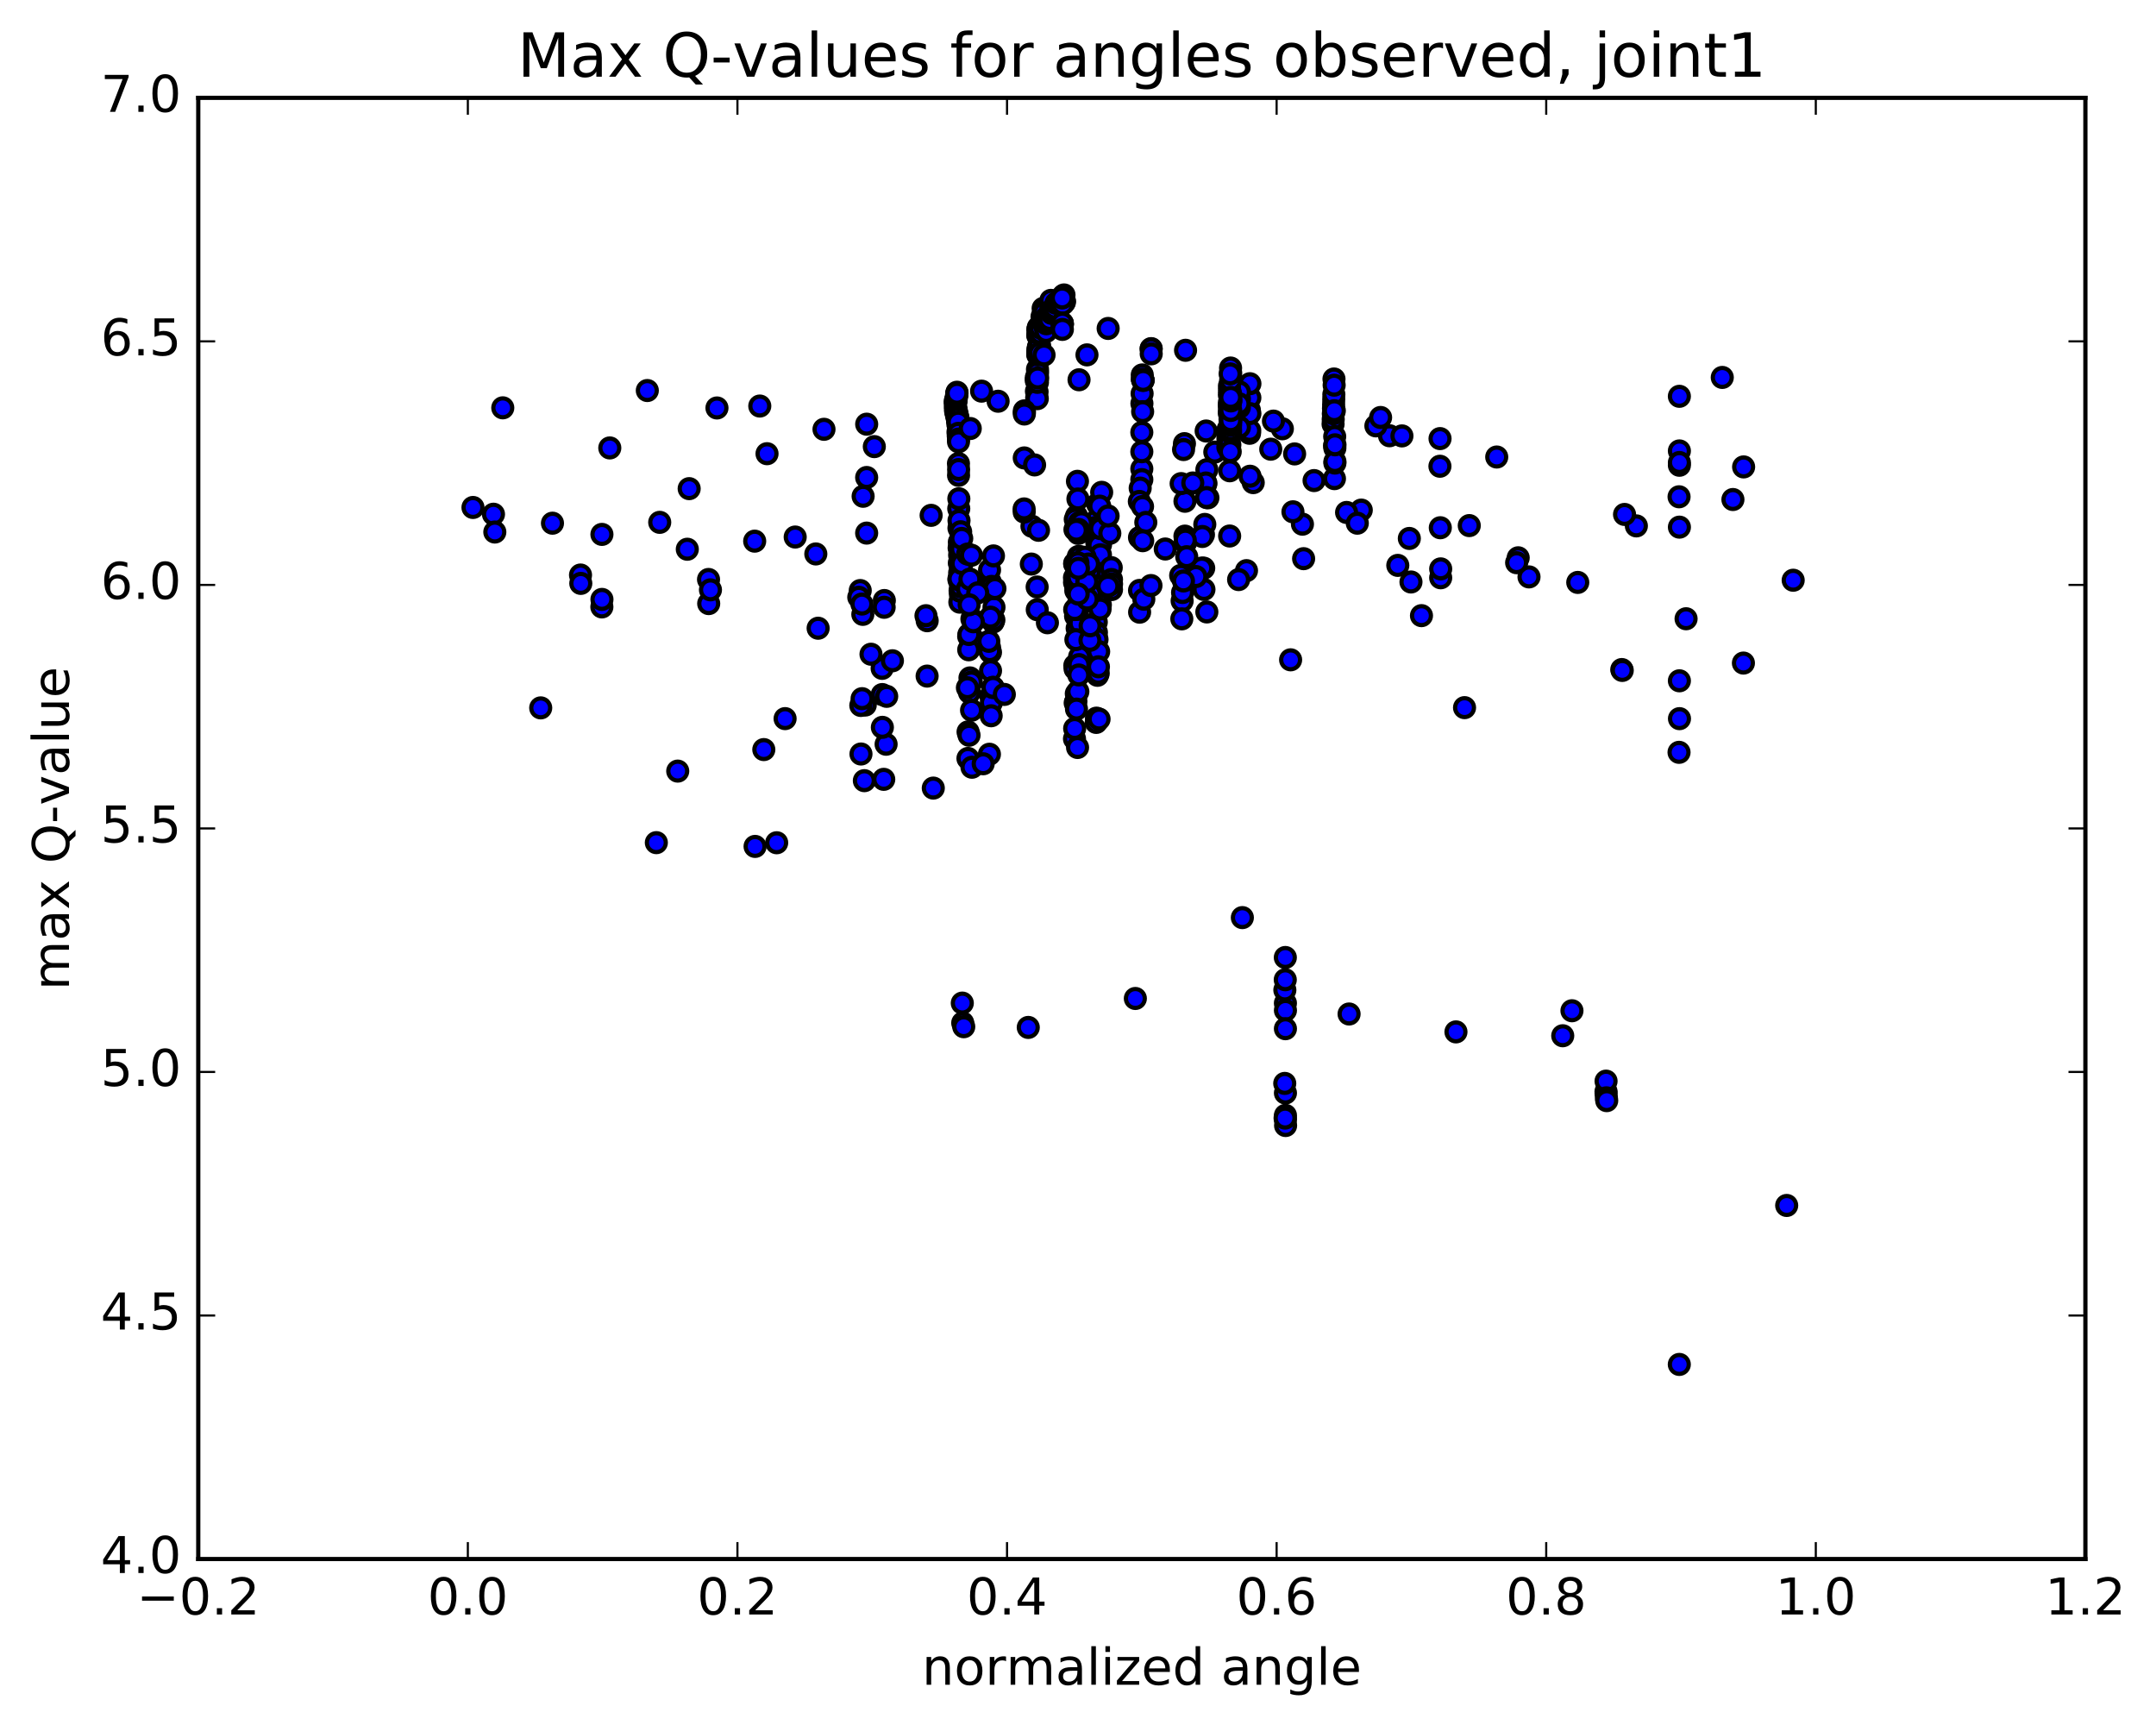 <?xml version="1.0" encoding="utf-8" standalone="no"?>
<!DOCTYPE svg PUBLIC "-//W3C//DTD SVG 1.1//EN"
  "http://www.w3.org/Graphics/SVG/1.1/DTD/svg11.dtd">
<!-- Created with matplotlib (http://matplotlib.org/) -->
<svg height="408pt" version="1.1" viewBox="0 0 510 408" width="510pt" xmlns="http://www.w3.org/2000/svg" xmlns:xlink="http://www.w3.org/1999/xlink">
 <defs>
  <style type="text/css">
*{stroke-linecap:butt;stroke-linejoin:round;stroke-miterlimit:100000;}
  </style>
 </defs>
 <g id="figure_1">
  <g id="patch_1">
   <path d="M 0 408.169 
L 510.039 408.169 
L 510.039 0 
L 0 0 
z
" style="fill:#ffffff;"/>
  </g>
  <g id="axes_1">
   <g id="patch_2">
    <path d="M 46.898 368.742 
L 493.298 368.742 
L 493.298 23.142 
L 46.898 23.142 
z
" style="fill:#ffffff;"/>
   </g>
   <g id="PathCollection_1">
    <defs>
     <path d="M 0 2.236 
C 0.593 2.236 1.162 2 1.581 1.581 
C 2 1.162 2.236 0.593 2.236 0 
C 2.236 -0.593 2 -1.162 1.581 -1.581 
C 1.162 -2 0.593 -2.236 0 -2.236 
C -0.593 -2.236 -1.162 -2 -1.581 -1.581 
C -2 -1.162 -2.236 -0.593 -2.236 0 
C -2.236 0.593 -2 1.162 -1.581 1.581 
C -1.162 2 -0.593 2.236 0 2.236 
z
" id="m94df5bb95b" style="stroke:#000000;"/>
    </defs>
    <g clip-path="url(#pb1fe072338)">
     <use style="fill:#0000ff;stroke:#000000;" x="220.768" xlink:href="#m94df5bb95b" y="186.4"/>
     <use style="fill:#0000ff;stroke:#000000;" x="270.098" xlink:href="#m94df5bb95b" y="110.893"/>
     <use style="fill:#0000ff;stroke:#000000;" x="270.094" xlink:href="#m94df5bb95b" y="102.263"/>
     <use style="fill:#0000ff;stroke:#000000;" x="270.121" xlink:href="#m94df5bb95b" y="95.435"/>
     <use style="fill:#0000ff;stroke:#000000;" x="270.166" xlink:href="#m94df5bb95b" y="93.091"/>
     <use style="fill:#0000ff;stroke:#000000;" x="270.2" xlink:href="#m94df5bb95b" y="88.678"/>
     <use style="fill:#0000ff;stroke:#000000;" x="270.238" xlink:href="#m94df5bb95b" y="89.737"/>
     <use style="fill:#0000ff;stroke:#000000;" x="270.274" xlink:href="#m94df5bb95b" y="89.785"/>
     <use style="fill:#0000ff;stroke:#000000;" x="270.31" xlink:href="#m94df5bb95b" y="89.825"/>
     <use style="fill:#0000ff;stroke:#000000;" x="270.345" xlink:href="#m94df5bb95b" y="89.878"/>
     <use style="fill:#0000ff;stroke:#000000;" x="270.38" xlink:href="#m94df5bb95b" y="89.933"/>
     <use style="fill:#0000ff;stroke:#000000;" x="270.416" xlink:href="#m94df5bb95b" y="89.985"/>
     <use style="fill:#0000ff;stroke:#000000;" x="255.245" xlink:href="#m94df5bb95b" y="89.824"/>
     <use style="fill:#0000ff;stroke:#000000;" x="245.121" xlink:href="#m94df5bb95b" y="89.969"/>
     <use style="fill:#0000ff;stroke:#000000;" x="245.139" xlink:href="#m94df5bb95b" y="89.331"/>
     <use style="fill:#0000ff;stroke:#000000;" x="245.171" xlink:href="#m94df5bb95b" y="92.531"/>
     <use style="fill:#0000ff;stroke:#000000;" x="245.225" xlink:href="#m94df5bb95b" y="94.126"/>
     <use style="fill:#0000ff;stroke:#000000;" x="245.265" xlink:href="#m94df5bb95b" y="90.194"/>
     <use style="fill:#0000ff;stroke:#000000;" x="245.284" xlink:href="#m94df5bb95b" y="89.48"/>
     <use style="fill:#0000ff;stroke:#000000;" x="245.316" xlink:href="#m94df5bb95b" y="92.681"/>
     <use style="fill:#0000ff;stroke:#000000;" x="245.368" xlink:href="#m94df5bb95b" y="94.295"/>
     <use style="fill:#0000ff;stroke:#000000;" x="245.408" xlink:href="#m94df5bb95b" y="90.437"/>
     <use style="fill:#0000ff;stroke:#000000;" x="245.418" xlink:href="#m94df5bb95b" y="87.346"/>
     <use style="fill:#0000ff;stroke:#000000;" x="245.439" xlink:href="#m94df5bb95b" y="88.138"/>
     <use style="fill:#0000ff;stroke:#000000;" x="245.466" xlink:href="#m94df5bb95b" y="89.398"/>
     <use style="fill:#0000ff;stroke:#000000;" x="245.488" xlink:href="#m94df5bb95b" y="83.947"/>
     <use style="fill:#0000ff;stroke:#000000;" x="245.501" xlink:href="#m94df5bb95b" y="79.411"/>
     <use style="fill:#0000ff;stroke:#000000;" x="245.498" xlink:href="#m94df5bb95b" y="78.09"/>
     <use style="fill:#0000ff;stroke:#000000;" x="245.498" xlink:href="#m94df5bb95b" y="82.981"/>
     <use style="fill:#0000ff;stroke:#000000;" x="245.513" xlink:href="#m94df5bb95b" y="83.749"/>
     <use style="fill:#0000ff;stroke:#000000;" x="245.523" xlink:href="#m94df5bb95b" y="79.288"/>
     <use style="fill:#0000ff;stroke:#000000;" x="245.553" xlink:href="#m94df5bb95b" y="77.769"/>
     <use style="fill:#0000ff;stroke:#000000;" x="245.552" xlink:href="#m94df5bb95b" y="82.584"/>
     <use style="fill:#0000ff;stroke:#000000;" x="245.568" xlink:href="#m94df5bb95b" y="83.667"/>
     <use style="fill:#0000ff;stroke:#000000;" x="245.586" xlink:href="#m94df5bb95b" y="79.134"/>
     <use style="fill:#0000ff;stroke:#000000;" x="245.627" xlink:href="#m94df5bb95b" y="77.42"/>
     <use style="fill:#0000ff;stroke:#000000;" x="245.642" xlink:href="#m94df5bb95b" y="82.04"/>
     <use style="fill:#0000ff;stroke:#000000;" x="245.666" xlink:href="#m94df5bb95b" y="83.507"/>
     <use style="fill:#0000ff;stroke:#000000;" x="245.726" xlink:href="#m94df5bb95b" y="79.08"/>
     <use style="fill:#0000ff;stroke:#000000;" x="245.802" xlink:href="#m94df5bb95b" y="77.419"/>
     <use style="fill:#0000ff;stroke:#000000;" x="245.792" xlink:href="#m94df5bb95b" y="81.871"/>
     <use style="fill:#0000ff;stroke:#000000;" x="245.815" xlink:href="#m94df5bb95b" y="83.484"/>
     <use style="fill:#0000ff;stroke:#000000;" x="245.91" xlink:href="#m94df5bb95b" y="79.088"/>
     <use style="fill:#0000ff;stroke:#000000;" x="245.974" xlink:href="#m94df5bb95b" y="77.412"/>
     <use style="fill:#0000ff;stroke:#000000;" x="245.936" xlink:href="#m94df5bb95b" y="81.822"/>
     <use style="fill:#0000ff;stroke:#000000;" x="245.96" xlink:href="#m94df5bb95b" y="83.487"/>
     <use style="fill:#0000ff;stroke:#000000;" x="246.079" xlink:href="#m94df5bb95b" y="79.118"/>
     <use style="fill:#0000ff;stroke:#000000;" x="246.146" xlink:href="#m94df5bb95b" y="77.427"/>
     <use style="fill:#0000ff;stroke:#000000;" x="246.099" xlink:href="#m94df5bb95b" y="78.826"/>
     <use style="fill:#0000ff;stroke:#000000;" x="246.14" xlink:href="#m94df5bb95b" y="77.581"/>
     <use style="fill:#0000ff;stroke:#000000;" x="246.491" xlink:href="#m94df5bb95b" y="74.899"/>
     <use style="fill:#0000ff;stroke:#000000;" x="246.906" xlink:href="#m94df5bb95b" y="75.184"/>
     <use style="fill:#0000ff;stroke:#000000;" x="246.753" xlink:href="#m94df5bb95b" y="72.943"/>
     <use style="fill:#0000ff;stroke:#000000;" x="246.699" xlink:href="#m94df5bb95b" y="75.741"/>
     <use style="fill:#0000ff;stroke:#000000;" x="246.714" xlink:href="#m94df5bb95b" y="75.942"/>
     <use style="fill:#0000ff;stroke:#000000;" x="246.82" xlink:href="#m94df5bb95b" y="75.397"/>
     <use style="fill:#0000ff;stroke:#000000;" x="246.916" xlink:href="#m94df5bb95b" y="73.313"/>
     <use style="fill:#0000ff;stroke:#000000;" x="246.893" xlink:href="#m94df5bb95b" y="74.998"/>
     <use style="fill:#0000ff;stroke:#000000;" x="246.908" xlink:href="#m94df5bb95b" y="75.458"/>
     <use style="fill:#0000ff;stroke:#000000;" x="247.038" xlink:href="#m94df5bb95b" y="76.104"/>
     <use style="fill:#0000ff;stroke:#000000;" x="246.976" xlink:href="#m94df5bb95b" y="73.953"/>
     <use style="fill:#0000ff;stroke:#000000;" x="262.133" xlink:href="#m94df5bb95b" y="77.684"/>
     <use style="fill:#0000ff;stroke:#000000;" x="272.301" xlink:href="#m94df5bb95b" y="82.458"/>
     <use style="fill:#0000ff;stroke:#000000;" x="272.312" xlink:href="#m94df5bb95b" y="82.527"/>
     <use style="fill:#0000ff;stroke:#000000;" x="272.319" xlink:href="#m94df5bb95b" y="83.691"/>
     <use style="fill:#0000ff;stroke:#000000;" x="257.123" xlink:href="#m94df5bb95b" y="83.934"/>
     <use style="fill:#0000ff;stroke:#000000;" x="246.971" xlink:href="#m94df5bb95b" y="83.964"/>
     <use style="fill:#0000ff;stroke:#000000;" x="246.983" xlink:href="#m94df5bb95b" y="76.781"/>
     <use style="fill:#0000ff;stroke:#000000;" x="247.32" xlink:href="#m94df5bb95b" y="76.05"/>
     <use style="fill:#0000ff;stroke:#000000;" x="247.496" xlink:href="#m94df5bb95b" y="75.13"/>
     <use style="fill:#0000ff;stroke:#000000;" x="247.435" xlink:href="#m94df5bb95b" y="78.207"/>
     <use style="fill:#0000ff;stroke:#000000;" x="247.454" xlink:href="#m94df5bb95b" y="78.408"/>
     <use style="fill:#0000ff;stroke:#000000;" x="247.527" xlink:href="#m94df5bb95b" y="76.583"/>
     <use style="fill:#0000ff;stroke:#000000;" x="247.737" xlink:href="#m94df5bb95b" y="76.022"/>
     <use style="fill:#0000ff;stroke:#000000;" x="248.021" xlink:href="#m94df5bb95b" y="75.794"/>
     <use style="fill:#0000ff;stroke:#000000;" x="248.308" xlink:href="#m94df5bb95b" y="75.567"/>
     <use style="fill:#0000ff;stroke:#000000;" x="248.57" xlink:href="#m94df5bb95b" y="73.021"/>
     <use style="fill:#0000ff;stroke:#000000;" x="248.586" xlink:href="#m94df5bb95b" y="71.044"/>
     <use style="fill:#0000ff;stroke:#000000;" x="248.599" xlink:href="#m94df5bb95b" y="73.692"/>
     <use style="fill:#0000ff;stroke:#000000;" x="248.765" xlink:href="#m94df5bb95b" y="74.123"/>
     <use style="fill:#0000ff;stroke:#000000;" x="248.732" xlink:href="#m94df5bb95b" y="73.364"/>
     <use style="fill:#0000ff;stroke:#000000;" x="249.012" xlink:href="#m94df5bb95b" y="73.22"/>
     <use style="fill:#0000ff;stroke:#000000;" x="249.316" xlink:href="#m94df5bb95b" y="73.105"/>
     <use style="fill:#0000ff;stroke:#000000;" x="249.556" xlink:href="#m94df5bb95b" y="72.904"/>
     <use style="fill:#0000ff;stroke:#000000;" x="249.803" xlink:href="#m94df5bb95b" y="71.732"/>
     <use style="fill:#0000ff;stroke:#000000;" x="250.044" xlink:href="#m94df5bb95b" y="71.647"/>
     <use style="fill:#0000ff;stroke:#000000;" x="250.285" xlink:href="#m94df5bb95b" y="71.561"/>
     <use style="fill:#0000ff;stroke:#000000;" x="250.527" xlink:href="#m94df5bb95b" y="71.48"/>
     <use style="fill:#0000ff;stroke:#000000;" x="250.769" xlink:href="#m94df5bb95b" y="71.396"/>
     <use style="fill:#0000ff;stroke:#000000;" x="251.011" xlink:href="#m94df5bb95b" y="71.316"/>
     <use style="fill:#0000ff;stroke:#000000;" x="251.254" xlink:href="#m94df5bb95b" y="71.239"/>
     <use style="fill:#0000ff;stroke:#000000;" x="251.498" xlink:href="#m94df5bb95b" y="71.16"/>
     <use style="fill:#0000ff;stroke:#000000;" x="251.742" xlink:href="#m94df5bb95b" y="71.085"/>
     <use style="fill:#0000ff;stroke:#000000;" x="251.814" xlink:href="#m94df5bb95b" y="71.366"/>
     <use style="fill:#0000ff;stroke:#000000;" x="251.685" xlink:href="#m94df5bb95b" y="71.417"/>
     <use style="fill:#0000ff;stroke:#000000;" x="251.687" xlink:href="#m94df5bb95b" y="69.759"/>
     <use style="fill:#0000ff;stroke:#000000;" x="251.694" xlink:href="#m94df5bb95b" y="71.56"/>
     <use style="fill:#0000ff;stroke:#000000;" x="251.592" xlink:href="#m94df5bb95b" y="71.674"/>
     <use style="fill:#0000ff;stroke:#000000;" x="251.457" xlink:href="#m94df5bb95b" y="69.984"/>
     <use style="fill:#0000ff;stroke:#000000;" x="251.464" xlink:href="#m94df5bb95b" y="71.78"/>
     <use style="fill:#0000ff;stroke:#000000;" x="251.371" xlink:href="#m94df5bb95b" y="71.947"/>
     <use style="fill:#0000ff;stroke:#000000;" x="251.255" xlink:href="#m94df5bb95b" y="70.375"/>
     <use style="fill:#0000ff;stroke:#000000;" x="251.26" xlink:href="#m94df5bb95b" y="70.474"/>
     <use style="fill:#0000ff;stroke:#000000;" x="251.269" xlink:href="#m94df5bb95b" y="77.037"/>
     <use style="fill:#0000ff;stroke:#000000;" x="251.271" xlink:href="#m94df5bb95b" y="76.941"/>
     <use style="fill:#0000ff;stroke:#000000;" x="251.275" xlink:href="#m94df5bb95b" y="76.851"/>
     <use style="fill:#0000ff;stroke:#000000;" x="251.278" xlink:href="#m94df5bb95b" y="76.766"/>
     <use style="fill:#0000ff;stroke:#000000;" x="251.281" xlink:href="#m94df5bb95b" y="76.686"/>
     <use style="fill:#0000ff;stroke:#000000;" x="251.285" xlink:href="#m94df5bb95b" y="76.603"/>
     <use style="fill:#0000ff;stroke:#000000;" x="251.288" xlink:href="#m94df5bb95b" y="76.519"/>
     <use style="fill:#0000ff;stroke:#000000;" x="251.292" xlink:href="#m94df5bb95b" y="76.434"/>
     <use style="fill:#0000ff;stroke:#000000;" x="251.305" xlink:href="#m94df5bb95b" y="77.911"/>
     <use style="fill:#0000ff;stroke:#000000;" x="236.103" xlink:href="#m94df5bb95b" y="94.9"/>
     <use style="fill:#0000ff;stroke:#000000;" x="225.95" xlink:href="#m94df5bb95b" y="94.925"/>
     <use style="fill:#0000ff;stroke:#000000;" x="225.976" xlink:href="#m94df5bb95b" y="96.016"/>
     <use style="fill:#0000ff;stroke:#000000;" x="226.012" xlink:href="#m94df5bb95b" y="97.015"/>
     <use style="fill:#0000ff;stroke:#000000;" x="226.038" xlink:href="#m94df5bb95b" y="95.105"/>
     <use style="fill:#0000ff;stroke:#000000;" x="226.053" xlink:href="#m94df5bb95b" y="95.307"/>
     <use style="fill:#0000ff;stroke:#000000;" x="226.077" xlink:href="#m94df5bb95b" y="96.477"/>
     <use style="fill:#0000ff;stroke:#000000;" x="226.111" xlink:href="#m94df5bb95b" y="97.459"/>
     <use style="fill:#0000ff;stroke:#000000;" x="226.136" xlink:href="#m94df5bb95b" y="94.446"/>
     <use style="fill:#0000ff;stroke:#000000;" x="226.149" xlink:href="#m94df5bb95b" y="94.704"/>
     <use style="fill:#0000ff;stroke:#000000;" x="226.172" xlink:href="#m94df5bb95b" y="96.932"/>
     <use style="fill:#0000ff;stroke:#000000;" x="226.206" xlink:href="#m94df5bb95b" y="97.897"/>
     <use style="fill:#0000ff;stroke:#000000;" x="226.231" xlink:href="#m94df5bb95b" y="93.783"/>
     <use style="fill:#0000ff;stroke:#000000;" x="226.244" xlink:href="#m94df5bb95b" y="94.029"/>
     <use style="fill:#0000ff;stroke:#000000;" x="226.267" xlink:href="#m94df5bb95b" y="97.381"/>
     <use style="fill:#0000ff;stroke:#000000;" x="226.3" xlink:href="#m94df5bb95b" y="98.322"/>
     <use style="fill:#0000ff;stroke:#000000;" x="226.327" xlink:href="#m94df5bb95b" y="93.077"/>
     <use style="fill:#0000ff;stroke:#000000;" x="226.34" xlink:href="#m94df5bb95b" y="93.332"/>
     <use style="fill:#0000ff;stroke:#000000;" x="226.371" xlink:href="#m94df5bb95b" y="92.772"/>
     <use style="fill:#0000ff;stroke:#000000;" x="226.384" xlink:href="#m94df5bb95b" y="93.02"/>
     <use style="fill:#0000ff;stroke:#000000;" x="226.408" xlink:href="#m94df5bb95b" y="98.019"/>
     <use style="fill:#0000ff;stroke:#000000;" x="226.442" xlink:href="#m94df5bb95b" y="98.953"/>
     <use style="fill:#0000ff;stroke:#000000;" x="226.459" xlink:href="#m94df5bb95b" y="98.304"/>
     <use style="fill:#0000ff;stroke:#000000;" x="226.492" xlink:href="#m94df5bb95b" y="99.227"/>
     <use style="fill:#0000ff;stroke:#000000;" x="226.508" xlink:href="#m94df5bb95b" y="98.585"/>
     <use style="fill:#0000ff;stroke:#000000;" x="226.541" xlink:href="#m94df5bb95b" y="99.52"/>
     <use style="fill:#0000ff;stroke:#000000;" x="226.559" xlink:href="#m94df5bb95b" y="98.887"/>
     <use style="fill:#0000ff;stroke:#000000;" x="226.584" xlink:href="#m94df5bb95b" y="100.358"/>
     <use style="fill:#0000ff;stroke:#000000;" x="226.618" xlink:href="#m94df5bb95b" y="102.141"/>
     <use style="fill:#0000ff;stroke:#000000;" x="226.649" xlink:href="#m94df5bb95b" y="99.836"/>
     <use style="fill:#0000ff;stroke:#000000;" x="226.668" xlink:href="#m94df5bb95b" y="103.05"/>
     <use style="fill:#0000ff;stroke:#000000;" x="226.694" xlink:href="#m94df5bb95b" y="102.491"/>
     <use style="fill:#0000ff;stroke:#000000;" x="226.73" xlink:href="#m94df5bb95b" y="103.853"/>
     <use style="fill:#0000ff;stroke:#000000;" x="226.734" xlink:href="#m94df5bb95b" y="104.488"/>
     <use style="fill:#0000ff;stroke:#000000;" x="226.721" xlink:href="#m94df5bb95b" y="109.642"/>
     <use style="fill:#0000ff;stroke:#000000;" x="226.744" xlink:href="#m94df5bb95b" y="112.426"/>
     <use style="fill:#0000ff;stroke:#000000;" x="226.761" xlink:href="#m94df5bb95b" y="111.057"/>
     <use style="fill:#0000ff;stroke:#000000;" x="226.794" xlink:href="#m94df5bb95b" y="120.308"/>
     <use style="fill:#0000ff;stroke:#000000;" x="226.812" xlink:href="#m94df5bb95b" y="117.961"/>
     <use style="fill:#0000ff;stroke:#000000;" x="226.841" xlink:href="#m94df5bb95b" y="124.901"/>
     <use style="fill:#0000ff;stroke:#000000;" x="226.854" xlink:href="#m94df5bb95b" y="123.125"/>
     <use style="fill:#0000ff;stroke:#000000;" x="226.881" xlink:href="#m94df5bb95b" y="129.609"/>
     <use style="fill:#0000ff;stroke:#000000;" x="226.934" xlink:href="#m94df5bb95b" y="128.212"/>
     <use style="fill:#0000ff;stroke:#000000;" x="226.932" xlink:href="#m94df5bb95b" y="133.149"/>
     <use style="fill:#0000ff;stroke:#000000;" x="227" xlink:href="#m94df5bb95b" y="131.305"/>
     <use style="fill:#0000ff;stroke:#000000;" x="227.004" xlink:href="#m94df5bb95b" y="135.477"/>
     <use style="fill:#0000ff;stroke:#000000;" x="227.093" xlink:href="#m94df5bb95b" y="133.541"/>
     <use style="fill:#0000ff;stroke:#000000;" x="227.128" xlink:href="#m94df5bb95b" y="136.641"/>
     <use style="fill:#0000ff;stroke:#000000;" x="227.158" xlink:href="#m94df5bb95b" y="137.283"/>
     <use style="fill:#0000ff;stroke:#000000;" x="227.175" xlink:href="#m94df5bb95b" y="135.566"/>
     <use style="fill:#0000ff;stroke:#000000;" x="227.206" xlink:href="#m94df5bb95b" y="140.416"/>
     <use style="fill:#0000ff;stroke:#000000;" x="227.251" xlink:href="#m94df5bb95b" y="141.03"/>
     <use style="fill:#0000ff;stroke:#000000;" x="227.051" xlink:href="#m94df5bb95b" y="142.425"/>
     <use style="fill:#0000ff;stroke:#000000;" x="227.108" xlink:href="#m94df5bb95b" y="139.709"/>
     <use style="fill:#0000ff;stroke:#000000;" x="227.167" xlink:href="#m94df5bb95b" y="139.836"/>
     <use style="fill:#0000ff;stroke:#000000;" x="227.237" xlink:href="#m94df5bb95b" y="138.765"/>
     <use style="fill:#0000ff;stroke:#000000;" x="226.846" xlink:href="#m94df5bb95b" y="137.146"/>
     <use style="fill:#0000ff;stroke:#000000;" x="226.846" xlink:href="#m94df5bb95b" y="136.885"/>
     <use style="fill:#0000ff;stroke:#000000;" x="227.31" xlink:href="#m94df5bb95b" y="132.046"/>
     <use style="fill:#0000ff;stroke:#000000;" x="227.244" xlink:href="#m94df5bb95b" y="125.776"/>
     <use style="fill:#0000ff;stroke:#000000;" x="227.457" xlink:href="#m94df5bb95b" y="129.893"/>
     <use style="fill:#0000ff;stroke:#000000;" x="227.497" xlink:href="#m94df5bb95b" y="127.352"/>
     <use style="fill:#0000ff;stroke:#000000;" x="227.56" xlink:href="#m94df5bb95b" y="133.299"/>
     <use style="fill:#0000ff;stroke:#000000;" x="227.63" xlink:href="#m94df5bb95b" y="237.254"/>
     <use style="fill:#0000ff;stroke:#000000;" x="227.733" xlink:href="#m94df5bb95b" y="241.94"/>
     <use style="fill:#0000ff;stroke:#000000;" x="227.974" xlink:href="#m94df5bb95b" y="242.841"/>
     <use style="fill:#0000ff;stroke:#000000;" x="243.235" xlink:href="#m94df5bb95b" y="243.009"/>
     <use style="fill:#0000ff;stroke:#000000;" x="268.565" xlink:href="#m94df5bb95b" y="236.16"/>
     <use style="fill:#0000ff;stroke:#000000;" x="293.879" xlink:href="#m94df5bb95b" y="217.033"/>
     <use style="fill:#0000ff;stroke:#000000;" x="304.042" xlink:href="#m94df5bb95b" y="226.467"/>
     <use style="fill:#0000ff;stroke:#000000;" x="304.069" xlink:href="#m94df5bb95b" y="258.525"/>
     <use style="fill:#0000ff;stroke:#000000;" x="304.069" xlink:href="#m94df5bb95b" y="263.808"/>
     <use style="fill:#0000ff;stroke:#000000;" x="304.075" xlink:href="#m94df5bb95b" y="264.776"/>
     <use style="fill:#0000ff;stroke:#000000;" x="304.105" xlink:href="#m94df5bb95b" y="266.21"/>
     <use style="fill:#0000ff;stroke:#000000;" x="303.984" xlink:href="#m94df5bb95b" y="264.445"/>
     <use style="fill:#0000ff;stroke:#000000;" x="303.905" xlink:href="#m94df5bb95b" y="256.25"/>
     <use style="fill:#0000ff;stroke:#000000;" x="304.063" xlink:href="#m94df5bb95b" y="237.272"/>
     <use style="fill:#0000ff;stroke:#000000;" x="303.929" xlink:href="#m94df5bb95b" y="234.164"/>
     <use style="fill:#0000ff;stroke:#000000;" x="304.028" xlink:href="#m94df5bb95b" y="231.729"/>
     <use style="fill:#0000ff;stroke:#000000;" x="304.069" xlink:href="#m94df5bb95b" y="238.977"/>
     <use style="fill:#0000ff;stroke:#000000;" x="304.066" xlink:href="#m94df5bb95b" y="243.31"/>
     <use style="fill:#0000ff;stroke:#000000;" x="319.124" xlink:href="#m94df5bb95b" y="239.832"/>
     <use style="fill:#0000ff;stroke:#000000;" x="344.406" xlink:href="#m94df5bb95b" y="244.065"/>
     <use style="fill:#0000ff;stroke:#000000;" x="369.662" xlink:href="#m94df5bb95b" y="244.977"/>
     <use style="fill:#0000ff;stroke:#000000;" x="379.909" xlink:href="#m94df5bb95b" y="258.579"/>
     <use style="fill:#0000ff;stroke:#000000;" x="379.901" xlink:href="#m94df5bb95b" y="258.174"/>
     <use style="fill:#0000ff;stroke:#000000;" x="379.912" xlink:href="#m94df5bb95b" y="255.712"/>
     <use style="fill:#0000ff;stroke:#000000;" x="379.994" xlink:href="#m94df5bb95b" y="259.658"/>
     <use style="fill:#0000ff;stroke:#000000;" x="380.066" xlink:href="#m94df5bb95b" y="260.323"/>
     <use style="fill:#0000ff;stroke:#000000;" x="270.098" xlink:href="#m94df5bb95b" y="113.433"/>
     <use style="fill:#0000ff;stroke:#000000;" x="254.872" xlink:href="#m94df5bb95b" y="113.839"/>
     <use style="fill:#0000ff;stroke:#000000;" x="229.514" xlink:href="#m94df5bb95b" y="101.353"/>
     <use style="fill:#0000ff;stroke:#000000;" x="204.171" xlink:href="#m94df5bb95b" y="117.377"/>
     <use style="fill:#0000ff;stroke:#000000;" x="209.189" xlink:href="#m94df5bb95b" y="142.035"/>
     <use style="fill:#0000ff;stroke:#000000;" x="219.323" xlink:href="#m94df5bb95b" y="146.816"/>
     <use style="fill:#0000ff;stroke:#000000;" x="219.308" xlink:href="#m94df5bb95b" y="159.91"/>
     <use style="fill:#0000ff;stroke:#000000;" x="234.3" xlink:href="#m94df5bb95b" y="154.281"/>
     <use style="fill:#0000ff;stroke:#000000;" x="259.368" xlink:href="#m94df5bb95b" y="169.858"/>
     <use style="fill:#0000ff;stroke:#000000;" x="254.172" xlink:href="#m94df5bb95b" y="174.752"/>
     <use style="fill:#0000ff;stroke:#000000;" x="259.264" xlink:href="#m94df5bb95b" y="150.68"/>
     <use style="fill:#0000ff;stroke:#000000;" x="254.254" xlink:href="#m94df5bb95b" y="157.389"/>
     <use style="fill:#0000ff;stroke:#000000;" x="259.326" xlink:href="#m94df5bb95b" y="147.136"/>
     <use style="fill:#0000ff;stroke:#000000;" x="254.425" xlink:href="#m94df5bb95b" y="145.718"/>
     <use style="fill:#0000ff;stroke:#000000;" x="259.448" xlink:href="#m94df5bb95b" y="142.15"/>
     <use style="fill:#0000ff;stroke:#000000;" x="284.676" xlink:href="#m94df5bb95b" y="126.454"/>
     <use style="fill:#0000ff;stroke:#000000;" x="294.857" xlink:href="#m94df5bb95b" y="134.966"/>
     <use style="fill:#0000ff;stroke:#000000;" x="279.635" xlink:href="#m94df5bb95b" y="142.117"/>
     <use style="fill:#0000ff;stroke:#000000;" x="254.306" xlink:href="#m94df5bb95b" y="158.181"/>
     <use style="fill:#0000ff;stroke:#000000;" x="259.357" xlink:href="#m94df5bb95b" y="139.471"/>
     <use style="fill:#0000ff;stroke:#000000;" x="269.557" xlink:href="#m94df5bb95b" y="139.643"/>
     <use style="fill:#0000ff;stroke:#000000;" x="269.574" xlink:href="#m94df5bb95b" y="144.795"/>
     <use style="fill:#0000ff;stroke:#000000;" x="284.793" xlink:href="#m94df5bb95b" y="139.422"/>
     <use style="fill:#0000ff;stroke:#000000;" x="279.736" xlink:href="#m94df5bb95b" y="140.143"/>
     <use style="fill:#0000ff;stroke:#000000;" x="254.477" xlink:href="#m94df5bb95b" y="139.692"/>
     <use style="fill:#0000ff;stroke:#000000;" x="229.142" xlink:href="#m94df5bb95b" y="150.511"/>
     <use style="fill:#0000ff;stroke:#000000;" x="234.226" xlink:href="#m94df5bb95b" y="137.621"/>
     <use style="fill:#0000ff;stroke:#000000;" x="259.619" xlink:href="#m94df5bb95b" y="125.204"/>
     <use style="fill:#0000ff;stroke:#000000;" x="254.681" xlink:href="#m94df5bb95b" y="144.327"/>
     <use style="fill:#0000ff;stroke:#000000;" x="229.327" xlink:href="#m94df5bb95b" y="163.784"/>
     <use style="fill:#0000ff;stroke:#000000;" x="234.392" xlink:href="#m94df5bb95b" y="164.582"/>
     <use style="fill:#0000ff;stroke:#000000;" x="259.357" xlink:href="#m94df5bb95b" y="149.581"/>
     <use style="fill:#0000ff;stroke:#000000;" x="284.739" xlink:href="#m94df5bb95b" y="134.379"/>
     <use style="fill:#0000ff;stroke:#000000;" x="279.557" xlink:href="#m94df5bb95b" y="146.373"/>
     <use style="fill:#0000ff;stroke:#000000;" x="254.21" xlink:href="#m94df5bb95b" y="172.3"/>
     <use style="fill:#0000ff;stroke:#000000;" x="259.314" xlink:href="#m94df5bb95b" y="170.866"/>
     <use style="fill:#0000ff;stroke:#000000;" x="254.334" xlink:href="#m94df5bb95b" y="166.268"/>
     <use style="fill:#0000ff;stroke:#000000;" x="228.994" xlink:href="#m94df5bb95b" y="173.115"/>
     <use style="fill:#0000ff;stroke:#000000;" x="234.047" xlink:href="#m94df5bb95b" y="178.396"/>
     <use style="fill:#0000ff;stroke:#000000;" x="228.97" xlink:href="#m94df5bb95b" y="179.386"/>
     <use style="fill:#0000ff;stroke:#000000;" x="203.662" xlink:href="#m94df5bb95b" y="178.338"/>
     <use style="fill:#0000ff;stroke:#000000;" x="208.695" xlink:href="#m94df5bb95b" y="164.278"/>
     <use style="fill:#0000ff;stroke:#000000;" x="234.077" xlink:href="#m94df5bb95b" y="153.142"/>
     <use style="fill:#0000ff;stroke:#000000;" x="259.497" xlink:href="#m94df5bb95b" y="151.246"/>
     <use style="fill:#0000ff;stroke:#000000;" x="254.505" xlink:href="#m94df5bb95b" y="165.868"/>
     <use style="fill:#0000ff;stroke:#000000;" x="259.603" xlink:href="#m94df5bb95b" y="159.724"/>
     <use style="fill:#0000ff;stroke:#000000;" x="254.599" xlink:href="#m94df5bb95b" y="164.058"/>
     <use style="fill:#0000ff;stroke:#000000;" x="259.789" xlink:href="#m94df5bb95b" y="159.242"/>
     <use style="fill:#0000ff;stroke:#000000;" x="254.801" xlink:href="#m94df5bb95b" y="148.609"/>
     <use style="fill:#0000ff;stroke:#000000;" x="229.443" xlink:href="#m94df5bb95b" y="160.339"/>
     <use style="fill:#0000ff;stroke:#000000;" x="234.503" xlink:href="#m94df5bb95b" y="166.198"/>
     <use style="fill:#0000ff;stroke:#000000;" x="259.879" xlink:href="#m94df5bb95b" y="138.434"/>
     <use style="fill:#0000ff;stroke:#000000;" x="285.209" xlink:href="#m94df5bb95b" y="114.52"/>
     <use style="fill:#0000ff;stroke:#000000;" x="280.3" xlink:href="#m94df5bb95b" y="118.558"/>
     <use style="fill:#0000ff;stroke:#000000;" x="255.128" xlink:href="#m94df5bb95b" y="142.761"/>
     <use style="fill:#0000ff;stroke:#000000;" x="229.77" xlink:href="#m94df5bb95b" y="161.305"/>
     <use style="fill:#0000ff;stroke:#000000;" x="204.463" xlink:href="#m94df5bb95b" y="184.645"/>
     <use style="fill:#0000ff;stroke:#000000;" x="209.608" xlink:href="#m94df5bb95b" y="176.028"/>
     <use style="fill:#0000ff;stroke:#000000;" x="234.912" xlink:href="#m94df5bb95b" y="147.124"/>
     <use style="fill:#0000ff;stroke:#000000;" x="260.355" xlink:href="#m94df5bb95b" y="134.823"/>
     <use style="fill:#0000ff;stroke:#000000;" x="270.571" xlink:href="#m94df5bb95b" y="141.729"/>
     <use style="fill:#0000ff;stroke:#000000;" x="255.385" xlink:href="#m94df5bb95b" y="155.32"/>
     <use style="fill:#0000ff;stroke:#000000;" x="230.028" xlink:href="#m94df5bb95b" y="150.98"/>
     <use style="fill:#0000ff;stroke:#000000;" x="235.103" xlink:href="#m94df5bb95b" y="146.641"/>
     <use style="fill:#0000ff;stroke:#000000;" x="260.332" xlink:href="#m94df5bb95b" y="128.813"/>
     <use style="fill:#0000ff;stroke:#000000;" x="285.485" xlink:href="#m94df5bb95b" y="111.087"/>
     <use style="fill:#0000ff;stroke:#000000;" x="280.179" xlink:href="#m94df5bb95b" y="104.933"/>
     <use style="fill:#0000ff;stroke:#000000;" x="254.658" xlink:href="#m94df5bb95b" y="122.043"/>
     <use style="fill:#0000ff;stroke:#000000;" x="259.616" xlink:href="#m94df5bb95b" y="124.507"/>
     <use style="fill:#0000ff;stroke:#000000;" x="284.994" xlink:href="#m94df5bb95b" y="124.036"/>
     <use style="fill:#0000ff;stroke:#000000;" x="280.294" xlink:href="#m94df5bb95b" y="126.803"/>
     <use style="fill:#0000ff;stroke:#000000;" x="255.075" xlink:href="#m94df5bb95b" y="131.626"/>
     <use style="fill:#0000ff;stroke:#000000;" x="229.905" xlink:href="#m94df5bb95b" y="146.397"/>
     <use style="fill:#0000ff;stroke:#000000;" x="204.675" xlink:href="#m94df5bb95b" y="166.757"/>
     <use style="fill:#0000ff;stroke:#000000;" x="209.747" xlink:href="#m94df5bb95b" y="164.699"/>
     <use style="fill:#0000ff;stroke:#000000;" x="235.13" xlink:href="#m94df5bb95b" y="143.629"/>
     <use style="fill:#0000ff;stroke:#000000;" x="245.335" xlink:href="#m94df5bb95b" y="138.837"/>
     <use style="fill:#0000ff;stroke:#000000;" x="245.363" xlink:href="#m94df5bb95b" y="144.207"/>
     <use style="fill:#0000ff;stroke:#000000;" x="260.571" xlink:href="#m94df5bb95b" y="137.54"/>
     <use style="fill:#0000ff;stroke:#000000;" x="255.479" xlink:href="#m94df5bb95b" y="147.415"/>
     <use style="fill:#0000ff;stroke:#000000;" x="260.491" xlink:href="#m94df5bb95b" y="134.652"/>
     <use style="fill:#0000ff;stroke:#000000;" x="285.728" xlink:href="#m94df5bb95b" y="117.744"/>
     <use style="fill:#0000ff;stroke:#000000;" x="280.433" xlink:href="#m94df5bb95b" y="128.379"/>
     <use style="fill:#0000ff;stroke:#000000;" x="254.982" xlink:href="#m94df5bb95b" y="144.126"/>
     <use style="fill:#0000ff;stroke:#000000;" x="260.096" xlink:href="#m94df5bb95b" y="133.948"/>
     <use style="fill:#0000ff;stroke:#000000;" x="255.105" xlink:href="#m94df5bb95b" y="142.964"/>
     <use style="fill:#0000ff;stroke:#000000;" x="260.091" xlink:href="#m94df5bb95b" y="131.003"/>
     <use style="fill:#0000ff;stroke:#000000;" x="285.248" xlink:href="#m94df5bb95b" y="114.237"/>
     <use style="fill:#0000ff;stroke:#000000;" x="279.969" xlink:href="#m94df5bb95b" y="106.327"/>
     <use style="fill:#0000ff;stroke:#000000;" x="254.354" xlink:href="#m94df5bb95b" y="122.836"/>
     <use style="fill:#0000ff;stroke:#000000;" x="243.959" xlink:href="#m94df5bb95b" y="133.414"/>
     <use style="fill:#0000ff;stroke:#000000;" x="259.216" xlink:href="#m94df5bb95b" y="130.97"/>
     <use style="fill:#0000ff;stroke:#000000;" x="254.205" xlink:href="#m94df5bb95b" y="133.25"/>
     <use style="fill:#0000ff;stroke:#000000;" x="228.891" xlink:href="#m94df5bb95b" y="131.042"/>
     <use style="fill:#0000ff;stroke:#000000;" x="203.624" xlink:href="#m94df5bb95b" y="166.853"/>
     <use style="fill:#0000ff;stroke:#000000;" x="208.723" xlink:href="#m94df5bb95b" y="172.032"/>
     <use style="fill:#0000ff;stroke:#000000;" x="234.113" xlink:href="#m94df5bb95b" y="153.905"/>
     <use style="fill:#0000ff;stroke:#000000;" x="259.527" xlink:href="#m94df5bb95b" y="138.433"/>
     <use style="fill:#0000ff;stroke:#000000;" x="254.5" xlink:href="#m94df5bb95b" y="151.286"/>
     <use style="fill:#0000ff;stroke:#000000;" x="229.149" xlink:href="#m94df5bb95b" y="153.688"/>
     <use style="fill:#0000ff;stroke:#000000;" x="234.275" xlink:href="#m94df5bb95b" y="145.967"/>
     <use style="fill:#0000ff;stroke:#000000;" x="259.648" xlink:href="#m94df5bb95b" y="119.217"/>
     <use style="fill:#0000ff;stroke:#000000;" x="269.711" xlink:href="#m94df5bb95b" y="115.446"/>
     <use style="fill:#0000ff;stroke:#000000;" x="269.509" xlink:href="#m94df5bb95b" y="118.599"/>
     <use style="fill:#0000ff;stroke:#000000;" x="254.168" xlink:href="#m94df5bb95b" y="136.627"/>
     <use style="fill:#0000ff;stroke:#000000;" x="259.26" xlink:href="#m94df5bb95b" y="133.049"/>
     <use style="fill:#0000ff;stroke:#000000;" x="254.18" xlink:href="#m94df5bb95b" y="137.748"/>
     <use style="fill:#0000ff;stroke:#000000;" x="228.84" xlink:href="#m94df5bb95b" y="139.296"/>
     <use style="fill:#0000ff;stroke:#000000;" x="203.488" xlink:href="#m94df5bb95b" y="139.676"/>
     <use style="fill:#0000ff;stroke:#000000;" x="208.672" xlink:href="#m94df5bb95b" y="158.083"/>
     <use style="fill:#0000ff;stroke:#000000;" x="234.079" xlink:href="#m94df5bb95b" y="134.803"/>
     <use style="fill:#0000ff;stroke:#000000;" x="259.481" xlink:href="#m94df5bb95b" y="127.846"/>
     <use style="fill:#0000ff;stroke:#000000;" x="269.55" xlink:href="#m94df5bb95b" y="127.127"/>
     <use style="fill:#0000ff;stroke:#000000;" x="254.215" xlink:href="#m94df5bb95b" y="144.169"/>
     <use style="fill:#0000ff;stroke:#000000;" x="228.841" xlink:href="#m94df5bb95b" y="162.662"/>
     <use style="fill:#0000ff;stroke:#000000;" x="233.906" xlink:href="#m94df5bb95b" y="151.689"/>
     <use style="fill:#0000ff;stroke:#000000;" x="259.305" xlink:href="#m94df5bb95b" y="123.143"/>
     <use style="fill:#0000ff;stroke:#000000;" x="254.277" xlink:href="#m94df5bb95b" y="125.257"/>
     <use style="fill:#0000ff;stroke:#000000;" x="244.107" xlink:href="#m94df5bb95b" y="124.474"/>
     <use style="fill:#0000ff;stroke:#000000;" x="259.242" xlink:href="#m94df5bb95b" y="124.729"/>
     <use style="fill:#0000ff;stroke:#000000;" x="284.407" xlink:href="#m94df5bb95b" y="126.888"/>
     <use style="fill:#0000ff;stroke:#000000;" x="279.285" xlink:href="#m94df5bb95b" y="136.106"/>
     <use style="fill:#0000ff;stroke:#000000;" x="284.292" xlink:href="#m94df5bb95b" y="134.363"/>
     <use style="fill:#0000ff;stroke:#000000;" x="279.398" xlink:href="#m94df5bb95b" y="114.383"/>
     <use style="fill:#0000ff;stroke:#000000;" x="254.238" xlink:href="#m94df5bb95b" y="133.44"/>
     <use style="fill:#0000ff;stroke:#000000;" x="259.442" xlink:href="#m94df5bb95b" y="128.244"/>
     <use style="fill:#0000ff;stroke:#000000;" x="254.42" xlink:href="#m94df5bb95b" y="138.45"/>
     <use style="fill:#0000ff;stroke:#000000;" x="229.19" xlink:href="#m94df5bb95b" y="150.073"/>
     <use style="fill:#0000ff;stroke:#000000;" x="203.926" xlink:href="#m94df5bb95b" y="165.25"/>
     <use style="fill:#0000ff;stroke:#000000;" x="178.614" xlink:href="#m94df5bb95b" y="200.195"/>
     <use style="fill:#0000ff;stroke:#000000;" x="183.724" xlink:href="#m94df5bb95b" y="199.33"/>
     <use style="fill:#0000ff;stroke:#000000;" x="209.048" xlink:href="#m94df5bb95b" y="184.33"/>
     <use style="fill:#0000ff;stroke:#000000;" x="234.458" xlink:href="#m94df5bb95b" y="169.291"/>
     <use style="fill:#0000ff;stroke:#000000;" x="259.885" xlink:href="#m94df5bb95b" y="154.114"/>
     <use style="fill:#0000ff;stroke:#000000;" x="254.895" xlink:href="#m94df5bb95b" y="176.795"/>
     <use style="fill:#0000ff;stroke:#000000;" x="259.983" xlink:href="#m94df5bb95b" y="170.076"/>
     <use style="fill:#0000ff;stroke:#000000;" x="254.965" xlink:href="#m94df5bb95b" y="163.576"/>
     <use style="fill:#0000ff;stroke:#000000;" x="259.832" xlink:href="#m94df5bb95b" y="157.702"/>
     <use style="fill:#0000ff;stroke:#000000;" x="254.643" xlink:href="#m94df5bb95b" y="167.716"/>
     <use style="fill:#0000ff;stroke:#000000;" x="229.226" xlink:href="#m94df5bb95b" y="173.898"/>
     <use style="fill:#0000ff;stroke:#000000;" x="234.308" xlink:href="#m94df5bb95b" y="158.638"/>
     <use style="fill:#0000ff;stroke:#000000;" x="259.739" xlink:href="#m94df5bb95b" y="131.374"/>
     <use style="fill:#0000ff;stroke:#000000;" x="254.756" xlink:href="#m94df5bb95b" y="137.132"/>
     <use style="fill:#0000ff;stroke:#000000;" x="259.827" xlink:href="#m94df5bb95b" y="134.352"/>
     <use style="fill:#0000ff;stroke:#000000;" x="254.768" xlink:href="#m94df5bb95b" y="136.687"/>
     <use style="fill:#0000ff;stroke:#000000;" x="229.433" xlink:href="#m94df5bb95b" y="136.977"/>
     <use style="fill:#0000ff;stroke:#000000;" x="204.101" xlink:href="#m94df5bb95b" y="145.311"/>
     <use style="fill:#0000ff;stroke:#000000;" x="209.146" xlink:href="#m94df5bb95b" y="143.636"/>
     <use style="fill:#0000ff;stroke:#000000;" x="234.552" xlink:href="#m94df5bb95b" y="138.688"/>
     <use style="fill:#0000ff;stroke:#000000;" x="259.937" xlink:href="#m94df5bb95b" y="128.969"/>
     <use style="fill:#0000ff;stroke:#000000;" x="255.017" xlink:href="#m94df5bb95b" y="136.562"/>
     <use style="fill:#0000ff;stroke:#000000;" x="260.289" xlink:href="#m94df5bb95b" y="143.065"/>
     <use style="fill:#0000ff;stroke:#000000;" x="255.247" xlink:href="#m94df5bb95b" y="157.193"/>
     <use style="fill:#0000ff;stroke:#000000;" x="229.918" xlink:href="#m94df5bb95b" y="181.469"/>
     <use style="fill:#0000ff;stroke:#000000;" x="234.874" xlink:href="#m94df5bb95b" y="162.594"/>
     <use style="fill:#0000ff;stroke:#000000;" x="260.224" xlink:href="#m94df5bb95b" y="144.047"/>
     <use style="fill:#0000ff;stroke:#000000;" x="255.187" xlink:href="#m94df5bb95b" y="159.642"/>
     <use style="fill:#0000ff;stroke:#000000;" x="229.82" xlink:href="#m94df5bb95b" y="167.988"/>
     <use style="fill:#0000ff;stroke:#000000;" x="234.912" xlink:href="#m94df5bb95b" y="162.581"/>
     <use style="fill:#0000ff;stroke:#000000;" x="260.308" xlink:href="#m94df5bb95b" y="131.22"/>
     <use style="fill:#0000ff;stroke:#000000;" x="255.29" xlink:href="#m94df5bb95b" y="131.941"/>
     <use style="fill:#0000ff;stroke:#000000;" x="260.342" xlink:href="#m94df5bb95b" y="125.035"/>
     <use style="fill:#0000ff;stroke:#000000;" x="255.428" xlink:href="#m94df5bb95b" y="131.641"/>
     <use style="fill:#0000ff;stroke:#000000;" x="230.238" xlink:href="#m94df5bb95b" y="147.065"/>
     <use style="fill:#0000ff;stroke:#000000;" x="235.35" xlink:href="#m94df5bb95b" y="139.213"/>
     <use style="fill:#0000ff;stroke:#000000;" x="260.6" xlink:href="#m94df5bb95b" y="116.444"/>
     <use style="fill:#0000ff;stroke:#000000;" x="255.295" xlink:href="#m94df5bb95b" y="123.639"/>
     <use style="fill:#0000ff;stroke:#000000;" x="260.14" xlink:href="#m94df5bb95b" y="119.708"/>
     <use style="fill:#0000ff;stroke:#000000;" x="285.41" xlink:href="#m94df5bb95b" y="117.673"/>
     <use style="fill:#0000ff;stroke:#000000;" x="280.377" xlink:href="#m94df5bb95b" y="127.754"/>
     <use style="fill:#0000ff;stroke:#000000;" x="255.052" xlink:href="#m94df5bb95b" y="126.172"/>
     <use style="fill:#0000ff;stroke:#000000;" x="229.785" xlink:href="#m94df5bb95b" y="131.328"/>
     <use style="fill:#0000ff;stroke:#000000;" x="235.004" xlink:href="#m94df5bb95b" y="131.485"/>
     <use style="fill:#0000ff;stroke:#000000;" x="262.863" xlink:href="#m94df5bb95b" y="134.256"/>
     <use style="fill:#0000ff;stroke:#000000;" x="257.825" xlink:href="#m94df5bb95b" y="151.447"/>
     <use style="fill:#0000ff;stroke:#000000;" x="232.57" xlink:href="#m94df5bb95b" y="180.643"/>
     <use style="fill:#0000ff;stroke:#000000;" x="237.575" xlink:href="#m94df5bb95b" y="164.245"/>
     <use style="fill:#0000ff;stroke:#000000;" x="262.922" xlink:href="#m94df5bb95b" y="137.064"/>
     <use style="fill:#0000ff;stroke:#000000;" x="257.909" xlink:href="#m94df5bb95b" y="140.422"/>
     <use style="fill:#0000ff;stroke:#000000;" x="247.766" xlink:href="#m94df5bb95b" y="147.296"/>
     <use style="fill:#0000ff;stroke:#000000;" x="262.922" xlink:href="#m94df5bb95b" y="139.449"/>
     <use style="fill:#0000ff;stroke:#000000;" x="257.865" xlink:href="#m94df5bb95b" y="148.015"/>
     <use style="fill:#0000ff;stroke:#000000;" x="262.937" xlink:href="#m94df5bb95b" y="138.113"/>
     <use style="fill:#0000ff;stroke:#000000;" x="257.729" xlink:href="#m94df5bb95b" y="135.176"/>
     <use style="fill:#0000ff;stroke:#000000;" x="262.527" xlink:href="#m94df5bb95b" y="126.145"/>
     <use style="fill:#0000ff;stroke:#000000;" x="257.196" xlink:href="#m94df5bb95b" y="141.695"/>
     <use style="fill:#0000ff;stroke:#000000;" x="262.093" xlink:href="#m94df5bb95b" y="138.632"/>
     <use style="fill:#0000ff;stroke:#000000;" x="272.261" xlink:href="#m94df5bb95b" y="138.494"/>
     <use style="fill:#0000ff;stroke:#000000;" x="257.093" xlink:href="#m94df5bb95b" y="137.57"/>
     <use style="fill:#0000ff;stroke:#000000;" x="262.121" xlink:href="#m94df5bb95b" y="122.035"/>
     <use style="fill:#0000ff;stroke:#000000;" x="287.36" xlink:href="#m94df5bb95b" y="106.928"/>
     <use style="fill:#0000ff;stroke:#000000;" x="282.156" xlink:href="#m94df5bb95b" y="114.234"/>
     <use style="fill:#0000ff;stroke:#000000;" x="256.688" xlink:href="#m94df5bb95b" y="131.801"/>
     <use style="fill:#0000ff;stroke:#000000;" x="231.285" xlink:href="#m94df5bb95b" y="140.221"/>
     <use style="fill:#0000ff;stroke:#000000;" x="206.033" xlink:href="#m94df5bb95b" y="154.74"/>
     <use style="fill:#0000ff;stroke:#000000;" x="180.679" xlink:href="#m94df5bb95b" y="177.292"/>
     <use style="fill:#0000ff;stroke:#000000;" x="155.257" xlink:href="#m94df5bb95b" y="199.305"/>
     <use style="fill:#0000ff;stroke:#000000;" x="160.317" xlink:href="#m94df5bb95b" y="182.383"/>
     <use style="fill:#0000ff;stroke:#000000;" x="185.714" xlink:href="#m94df5bb95b" y="169.968"/>
     <use style="fill:#0000ff;stroke:#000000;" x="211.101" xlink:href="#m94df5bb95b" y="156.287"/>
     <use style="fill:#0000ff;stroke:#000000;" x="270.098" xlink:href="#m94df5bb95b" y="106.851"/>
     <use style="fill:#0000ff;stroke:#000000;" x="285.312" xlink:href="#m94df5bb95b" y="101.942"/>
     <use style="fill:#0000ff;stroke:#000000;" x="295.493" xlink:href="#m94df5bb95b" y="97.792"/>
     <use style="fill:#0000ff;stroke:#000000;" x="295.536" xlink:href="#m94df5bb95b" y="96.993"/>
     <use style="fill:#0000ff;stroke:#000000;" x="295.58" xlink:href="#m94df5bb95b" y="102.483"/>
     <use style="fill:#0000ff;stroke:#000000;" x="295.622" xlink:href="#m94df5bb95b" y="101.812"/>
     <use style="fill:#0000ff;stroke:#000000;" x="295.651" xlink:href="#m94df5bb95b" y="94.071"/>
     <use style="fill:#0000ff;stroke:#000000;" x="295.659" xlink:href="#m94df5bb95b" y="97.822"/>
     <use style="fill:#0000ff;stroke:#000000;" x="295.665" xlink:href="#m94df5bb95b" y="90.756"/>
     <use style="fill:#0000ff;stroke:#000000;" x="280.442" xlink:href="#m94df5bb95b" y="82.85"/>
     <use style="fill:#0000ff;stroke:#000000;" x="270.29" xlink:href="#m94df5bb95b" y="97.361"/>
     <use style="fill:#0000ff;stroke:#000000;" x="270.265" xlink:href="#m94df5bb95b" y="119.807"/>
     <use style="fill:#0000ff;stroke:#000000;" x="285.479" xlink:href="#m94df5bb95b" y="144.739"/>
     <use style="fill:#0000ff;stroke:#000000;" x="310.841" xlink:href="#m94df5bb95b" y="113.666"/>
     <use style="fill:#0000ff;stroke:#000000;" x="336.249" xlink:href="#m94df5bb95b" y="145.614"/>
     <use style="fill:#0000ff;stroke:#000000;" x="361.686" xlink:href="#m94df5bb95b" y="136.451"/>
     <use style="fill:#0000ff;stroke:#000000;" x="387.08" xlink:href="#m94df5bb95b" y="124.386"/>
     <use style="fill:#0000ff;stroke:#000000;" x="412.451" xlink:href="#m94df5bb95b" y="110.435"/>
     <use style="fill:#0000ff;stroke:#000000;" x="407.402" xlink:href="#m94df5bb95b" y="89.27"/>
     <use style="fill:#0000ff;stroke:#000000;" x="397.254" xlink:href="#m94df5bb95b" y="93.736"/>
     <use style="fill:#0000ff;stroke:#000000;" x="397.258" xlink:href="#m94df5bb95b" y="110.044"/>
     <use style="fill:#0000ff;stroke:#000000;" x="397.258" xlink:href="#m94df5bb95b" y="106.653"/>
     <use style="fill:#0000ff;stroke:#000000;" x="397.262" xlink:href="#m94df5bb95b" y="109.393"/>
     <use style="fill:#0000ff;stroke:#000000;" x="397.259" xlink:href="#m94df5bb95b" y="161.023"/>
     <use style="fill:#0000ff;stroke:#000000;" x="397.28" xlink:href="#m94df5bb95b" y="169.976"/>
     <use style="fill:#0000ff;stroke:#000000;" x="397.264" xlink:href="#m94df5bb95b" y="124.68"/>
     <use style="fill:#0000ff;stroke:#000000;" x="397.181" xlink:href="#m94df5bb95b" y="117.5"/>
     <use style="fill:#0000ff;stroke:#000000;" x="397.175" xlink:href="#m94df5bb95b" y="177.942"/>
     <use style="fill:#0000ff;stroke:#000000;" x="412.403" xlink:href="#m94df5bb95b" y="156.83"/>
     <use style="fill:#0000ff;stroke:#000000;" x="118.931" xlink:href="#m94df5bb95b" y="96.459"/>
     <use style="fill:#0000ff;stroke:#000000;" x="144.245" xlink:href="#m94df5bb95b" y="105.946"/>
     <use style="fill:#0000ff;stroke:#000000;" x="169.597" xlink:href="#m94df5bb95b" y="96.493"/>
     <use style="fill:#0000ff;stroke:#000000;" x="179.726" xlink:href="#m94df5bb95b" y="96.037"/>
     <use style="fill:#0000ff;stroke:#000000;" x="194.916" xlink:href="#m94df5bb95b" y="101.54"/>
     <use style="fill:#0000ff;stroke:#000000;" x="205.014" xlink:href="#m94df5bb95b" y="100.33"/>
     <use style="fill:#0000ff;stroke:#000000;" x="205.007" xlink:href="#m94df5bb95b" y="112.937"/>
     <use style="fill:#0000ff;stroke:#000000;" x="205.007" xlink:href="#m94df5bb95b" y="126.088"/>
     <use style="fill:#0000ff;stroke:#000000;" x="220.256" xlink:href="#m94df5bb95b" y="121.89"/>
     <use style="fill:#0000ff;stroke:#000000;" x="245.664" xlink:href="#m94df5bb95b" y="125.425"/>
     <use style="fill:#0000ff;stroke:#000000;" x="255.813" xlink:href="#m94df5bb95b" y="123.631"/>
     <use style="fill:#0000ff;stroke:#000000;" x="271.041" xlink:href="#m94df5bb95b" y="123.556"/>
     <use style="fill:#0000ff;stroke:#000000;" x="296.451" xlink:href="#m94df5bb95b" y="114.154"/>
     <use style="fill:#0000ff;stroke:#000000;" x="322.008" xlink:href="#m94df5bb95b" y="120.648"/>
     <use style="fill:#0000ff;stroke:#000000;" x="347.555" xlink:href="#m94df5bb95b" y="124.313"/>
     <use style="fill:#0000ff;stroke:#000000;" x="373.218" xlink:href="#m94df5bb95b" y="137.755"/>
     <use style="fill:#0000ff;stroke:#000000;" x="383.634" xlink:href="#m94df5bb95b" y="158.361"/>
     <use style="fill:#0000ff;stroke:#000000;" x="383.739" xlink:href="#m94df5bb95b" y="158.572"/>
     <use style="fill:#0000ff;stroke:#000000;" x="398.839" xlink:href="#m94df5bb95b" y="146.347"/>
     <use style="fill:#0000ff;stroke:#000000;" x="424.176" xlink:href="#m94df5bb95b" y="137.238"/>
     <use style="fill:#0000ff;stroke:#000000;" x="130.686" xlink:href="#m94df5bb95b" y="123.747"/>
     <use style="fill:#0000ff;stroke:#000000;" x="156.055" xlink:href="#m94df5bb95b" y="123.546"/>
     <use style="fill:#0000ff;stroke:#000000;" x="181.439" xlink:href="#m94df5bb95b" y="107.31"/>
     <use style="fill:#0000ff;stroke:#000000;" x="206.819" xlink:href="#m94df5bb95b" y="105.635"/>
     <use style="fill:#0000ff;stroke:#000000;" x="232.19" xlink:href="#m94df5bb95b" y="92.515"/>
     <use style="fill:#0000ff;stroke:#000000;" x="242.33" xlink:href="#m94df5bb95b" y="97.524"/>
     <use style="fill:#0000ff;stroke:#000000;" x="242.313" xlink:href="#m94df5bb95b" y="97.174"/>
     <use style="fill:#0000ff;stroke:#000000;" x="242.301" xlink:href="#m94df5bb95b" y="97.923"/>
     <use style="fill:#0000ff;stroke:#000000;" x="242.288" xlink:href="#m94df5bb95b" y="108.31"/>
     <use style="fill:#0000ff;stroke:#000000;" x="242.276" xlink:href="#m94df5bb95b" y="121.114"/>
     <use style="fill:#0000ff;stroke:#000000;" x="242.253" xlink:href="#m94df5bb95b" y="120.371"/>
     <use style="fill:#0000ff;stroke:#000000;" x="257.504" xlink:href="#m94df5bb95b" y="133.399"/>
     <use style="fill:#0000ff;stroke:#000000;" x="282.901" xlink:href="#m94df5bb95b" y="136.364"/>
     <use style="fill:#0000ff;stroke:#000000;" x="308.369" xlink:href="#m94df5bb95b" y="132.137"/>
     <use style="fill:#0000ff;stroke:#000000;" x="318.533" xlink:href="#m94df5bb95b" y="121.205"/>
     <use style="fill:#0000ff;stroke:#000000;" x="333.762" xlink:href="#m94df5bb95b" y="137.651"/>
     <use style="fill:#0000ff;stroke:#000000;" x="359.127" xlink:href="#m94df5bb95b" y="131.93"/>
     <use style="fill:#0000ff;stroke:#000000;" x="354.049" xlink:href="#m94df5bb95b" y="108.094"/>
     <use style="fill:#0000ff;stroke:#000000;" x="328.687" xlink:href="#m94df5bb95b" y="103.063"/>
     <use style="fill:#0000ff;stroke:#000000;" x="303.341" xlink:href="#m94df5bb95b" y="101.415"/>
     <use style="fill:#0000ff;stroke:#000000;" x="293.189" xlink:href="#m94df5bb95b" y="94.378"/>
     <use style="fill:#0000ff;stroke:#000000;" x="293.189" xlink:href="#m94df5bb95b" y="92.713"/>
     <use style="fill:#0000ff;stroke:#000000;" x="293.193" xlink:href="#m94df5bb95b" y="101.04"/>
     <use style="fill:#0000ff;stroke:#000000;" x="293.175" xlink:href="#m94df5bb95b" y="96.34"/>
     <use style="fill:#0000ff;stroke:#000000;" x="293.108" xlink:href="#m94df5bb95b" y="95.503"/>
     <use style="fill:#0000ff;stroke:#000000;" x="292.992" xlink:href="#m94df5bb95b" y="137.083"/>
     <use style="fill:#0000ff;stroke:#000000;" x="308.092" xlink:href="#m94df5bb95b" y="123.979"/>
     <use style="fill:#0000ff;stroke:#000000;" x="333.376" xlink:href="#m94df5bb95b" y="127.355"/>
     <use style="fill:#0000ff;stroke:#000000;" x="358.759" xlink:href="#m94df5bb95b" y="133.092"/>
     <use style="fill:#0000ff;stroke:#000000;" x="384.284" xlink:href="#m94df5bb95b" y="121.676"/>
     <use style="fill:#0000ff;stroke:#000000;" x="409.921" xlink:href="#m94df5bb95b" y="118.147"/>
     <use style="fill:#0000ff;stroke:#000000;" x="116.731" xlink:href="#m94df5bb95b" y="121.625"/>
     <use style="fill:#0000ff;stroke:#000000;" x="111.884" xlink:href="#m94df5bb95b" y="120.027"/>
     <use style="fill:#0000ff;stroke:#000000;" x="117.05" xlink:href="#m94df5bb95b" y="125.837"/>
     <use style="fill:#0000ff;stroke:#000000;" x="142.385" xlink:href="#m94df5bb95b" y="126.397"/>
     <use style="fill:#0000ff;stroke:#000000;" x="167.601" xlink:href="#m94df5bb95b" y="137.057"/>
     <use style="fill:#0000ff;stroke:#000000;" x="162.58" xlink:href="#m94df5bb95b" y="129.907"/>
     <use style="fill:#0000ff;stroke:#000000;" x="137.321" xlink:href="#m94df5bb95b" y="136.005"/>
     <use style="fill:#0000ff;stroke:#000000;" x="142.371" xlink:href="#m94df5bb95b" y="143.551"/>
     <use style="fill:#0000ff;stroke:#000000;" x="137.386" xlink:href="#m94df5bb95b" y="137.985"/>
     <use style="fill:#0000ff;stroke:#000000;" x="142.39" xlink:href="#m94df5bb95b" y="141.774"/>
     <use style="fill:#0000ff;stroke:#000000;" x="167.642" xlink:href="#m94df5bb95b" y="142.762"/>
     <use style="fill:#0000ff;stroke:#000000;" x="192.98" xlink:href="#m94df5bb95b" y="131.021"/>
     <use style="fill:#0000ff;stroke:#000000;" x="203.143" xlink:href="#m94df5bb95b" y="141.261"/>
     <use style="fill:#0000ff;stroke:#000000;" x="188.103" xlink:href="#m94df5bb95b" y="127.019"/>
     <use style="fill:#0000ff;stroke:#000000;" x="163.024" xlink:href="#m94df5bb95b" y="115.575"/>
     <use style="fill:#0000ff;stroke:#000000;" x="168.056" xlink:href="#m94df5bb95b" y="139.511"/>
     <use style="fill:#0000ff;stroke:#000000;" x="193.529" xlink:href="#m94df5bb95b" y="148.59"/>
     <use style="fill:#0000ff;stroke:#000000;" x="219.038" xlink:href="#m94df5bb95b" y="145.624"/>
     <use style="fill:#0000ff;stroke:#000000;" x="244.733" xlink:href="#m94df5bb95b" y="109.965"/>
     <use style="fill:#0000ff;stroke:#000000;" x="254.982" xlink:href="#m94df5bb95b" y="118.017"/>
     <use style="fill:#0000ff;stroke:#000000;" x="254.99" xlink:href="#m94df5bb95b" y="133.132"/>
     <use style="fill:#0000ff;stroke:#000000;" x="255.038" xlink:href="#m94df5bb95b" y="140.507"/>
     <use style="fill:#0000ff;stroke:#000000;" x="255.097" xlink:href="#m94df5bb95b" y="134.409"/>
     <use style="fill:#0000ff;stroke:#000000;" x="255.097" xlink:href="#m94df5bb95b" y="125.207"/>
     <use style="fill:#0000ff;stroke:#000000;" x="270.307" xlink:href="#m94df5bb95b" y="127.889"/>
     <use style="fill:#0000ff;stroke:#000000;" x="295.695" xlink:href="#m94df5bb95b" y="112.638"/>
     <use style="fill:#0000ff;stroke:#000000;" x="305.846" xlink:href="#m94df5bb95b" y="121.052"/>
     <use style="fill:#0000ff;stroke:#000000;" x="321.068" xlink:href="#m94df5bb95b" y="123.745"/>
     <use style="fill:#0000ff;stroke:#000000;" x="346.435" xlink:href="#m94df5bb95b" y="167.371"/>
     <use style="fill:#0000ff;stroke:#000000;" x="371.845" xlink:href="#m94df5bb95b" y="239.064"/>
     <use style="fill:#0000ff;stroke:#000000;" x="397.238" xlink:href="#m94df5bb95b" y="322.717"/>
     <use style="fill:#0000ff;stroke:#000000;" x="422.64" xlink:href="#m94df5bb95b" y="285.116"/>
     <use style="fill:#0000ff;stroke:#000000;" x="127.904" xlink:href="#m94df5bb95b" y="167.429"/>
     <use style="fill:#0000ff;stroke:#000000;" x="153.121" xlink:href="#m94df5bb95b" y="92.368"/>
     <use style="fill:#0000ff;stroke:#000000;" x="178.519" xlink:href="#m94df5bb95b" y="127.995"/>
     <use style="fill:#0000ff;stroke:#000000;" x="203.891" xlink:href="#m94df5bb95b" y="142.872"/>
     <use style="fill:#0000ff;stroke:#000000;" x="229.254" xlink:href="#m94df5bb95b" y="143.045"/>
     <use style="fill:#0000ff;stroke:#000000;" x="254.616" xlink:href="#m94df5bb95b" y="125.419"/>
     <use style="fill:#0000ff;stroke:#000000;" x="279.948" xlink:href="#m94df5bb95b" y="137.413"/>
     <use style="fill:#0000ff;stroke:#000000;" x="305.293" xlink:href="#m94df5bb95b" y="156.061"/>
     <use style="fill:#0000ff;stroke:#000000;" x="330.647" xlink:href="#m94df5bb95b" y="133.727"/>
     <use style="fill:#0000ff;stroke:#000000;" x="340.794" xlink:href="#m94df5bb95b" y="136.655"/>
     <use style="fill:#0000ff;stroke:#000000;" x="340.794" xlink:href="#m94df5bb95b" y="134.553"/>
     <use style="fill:#0000ff;stroke:#000000;" x="340.703" xlink:href="#m94df5bb95b" y="124.822"/>
     <use style="fill:#0000ff;stroke:#000000;" x="340.615" xlink:href="#m94df5bb95b" y="110.278"/>
     <use style="fill:#0000ff;stroke:#000000;" x="340.64" xlink:href="#m94df5bb95b" y="103.737"/>
     <use style="fill:#0000ff;stroke:#000000;" x="325.463" xlink:href="#m94df5bb95b" y="100.728"/>
     <use style="fill:#0000ff;stroke:#000000;" x="315.339" xlink:href="#m94df5bb95b" y="100.305"/>
     <use style="fill:#0000ff;stroke:#000000;" x="315.372" xlink:href="#m94df5bb95b" y="99.164"/>
     <use style="fill:#0000ff;stroke:#000000;" x="315.4" xlink:href="#m94df5bb95b" y="97.872"/>
     <use style="fill:#0000ff;stroke:#000000;" x="315.437" xlink:href="#m94df5bb95b" y="96.607"/>
     <use style="fill:#0000ff;stroke:#000000;" x="315.47" xlink:href="#m94df5bb95b" y="95.631"/>
     <use style="fill:#0000ff;stroke:#000000;" x="315.495" xlink:href="#m94df5bb95b" y="94.441"/>
     <use style="fill:#0000ff;stroke:#000000;" x="315.521" xlink:href="#m94df5bb95b" y="93.28"/>
     <use style="fill:#0000ff;stroke:#000000;" x="315.553" xlink:href="#m94df5bb95b" y="89.639"/>
     <use style="fill:#0000ff;stroke:#000000;" x="315.593" xlink:href="#m94df5bb95b" y="91.101"/>
     <use style="fill:#0000ff;stroke:#000000;" x="315.631" xlink:href="#m94df5bb95b" y="97.142"/>
     <use style="fill:#0000ff;stroke:#000000;" x="315.663" xlink:href="#m94df5bb95b" y="113.21"/>
     <use style="fill:#0000ff;stroke:#000000;" x="315.688" xlink:href="#m94df5bb95b" y="105.393"/>
     <use style="fill:#0000ff;stroke:#000000;" x="315.721" xlink:href="#m94df5bb95b" y="103.245"/>
     <use style="fill:#0000ff;stroke:#000000;" x="315.762" xlink:href="#m94df5bb95b" y="105.998"/>
     <use style="fill:#0000ff;stroke:#000000;" x="315.77" xlink:href="#m94df5bb95b" y="109.528"/>
     <use style="fill:#0000ff;stroke:#000000;" x="315.775" xlink:href="#m94df5bb95b" y="109.173"/>
     <use style="fill:#0000ff;stroke:#000000;" x="315.792" xlink:href="#m94df5bb95b" y="105.208"/>
     <use style="fill:#0000ff;stroke:#000000;" x="300.594" xlink:href="#m94df5bb95b" y="106.243"/>
     <use style="fill:#0000ff;stroke:#000000;" x="290.447" xlink:href="#m94df5bb95b" y="105.762"/>
     <use style="fill:#0000ff;stroke:#000000;" x="290.468" xlink:href="#m94df5bb95b" y="103.37"/>
     <use style="fill:#0000ff;stroke:#000000;" x="290.486" xlink:href="#m94df5bb95b" y="102.726"/>
     <use style="fill:#0000ff;stroke:#000000;" x="290.512" xlink:href="#m94df5bb95b" y="104.214"/>
     <use style="fill:#0000ff;stroke:#000000;" x="290.524" xlink:href="#m94df5bb95b" y="103.934"/>
     <use style="fill:#0000ff;stroke:#000000;" x="290.547" xlink:href="#m94df5bb95b" y="101.695"/>
     <use style="fill:#0000ff;stroke:#000000;" x="290.567" xlink:href="#m94df5bb95b" y="101.441"/>
     <use style="fill:#0000ff;stroke:#000000;" x="290.595" xlink:href="#m94df5bb95b" y="104.262"/>
     <use style="fill:#0000ff;stroke:#000000;" x="290.609" xlink:href="#m94df5bb95b" y="104.018"/>
     <use style="fill:#0000ff;stroke:#000000;" x="290.634" xlink:href="#m94df5bb95b" y="101.803"/>
     <use style="fill:#0000ff;stroke:#000000;" x="290.653" xlink:href="#m94df5bb95b" y="101.578"/>
     <use style="fill:#0000ff;stroke:#000000;" x="290.682" xlink:href="#m94df5bb95b" y="104.315"/>
     <use style="fill:#0000ff;stroke:#000000;" x="290.697" xlink:href="#m94df5bb95b" y="104.108"/>
     <use style="fill:#0000ff;stroke:#000000;" x="290.722" xlink:href="#m94df5bb95b" y="101.91"/>
     <use style="fill:#0000ff;stroke:#000000;" x="290.742" xlink:href="#m94df5bb95b" y="101.621"/>
     <use style="fill:#0000ff;stroke:#000000;" x="290.767" xlink:href="#m94df5bb95b" y="102.56"/>
     <use style="fill:#0000ff;stroke:#000000;" x="290.783" xlink:href="#m94df5bb95b" y="102.25"/>
     <use style="fill:#0000ff;stroke:#000000;" x="290.798" xlink:href="#m94df5bb95b" y="97.758"/>
     <use style="fill:#0000ff;stroke:#000000;" x="290.802" xlink:href="#m94df5bb95b" y="95.846"/>
     <use style="fill:#0000ff;stroke:#000000;" x="290.817" xlink:href="#m94df5bb95b" y="97.269"/>
     <use style="fill:#0000ff;stroke:#000000;" x="290.826" xlink:href="#m94df5bb95b" y="95.154"/>
     <use style="fill:#0000ff;stroke:#000000;" x="290.833" xlink:href="#m94df5bb95b" y="92.325"/>
     <use style="fill:#0000ff;stroke:#000000;" x="290.809" xlink:href="#m94df5bb95b" y="93.383"/>
     <use style="fill:#0000ff;stroke:#000000;" x="290.826" xlink:href="#m94df5bb95b" y="91.309"/>
     <use style="fill:#0000ff;stroke:#000000;" x="290.852" xlink:href="#m94df5bb95b" y="96.27"/>
     <use style="fill:#0000ff;stroke:#000000;" x="275.64" xlink:href="#m94df5bb95b" y="129.852"/>
     <use style="fill:#0000ff;stroke:#000000;" x="280.72" xlink:href="#m94df5bb95b" y="131.675"/>
     <use style="fill:#0000ff;stroke:#000000;" x="290.874" xlink:href="#m94df5bb95b" y="126.779"/>
     <use style="fill:#0000ff;stroke:#000000;" x="290.889" xlink:href="#m94df5bb95b" y="111.351"/>
     <use style="fill:#0000ff;stroke:#000000;" x="290.921" xlink:href="#m94df5bb95b" y="105.221"/>
     <use style="fill:#0000ff;stroke:#000000;" x="290.957" xlink:href="#m94df5bb95b" y="99.144"/>
     <use style="fill:#0000ff;stroke:#000000;" x="290.993" xlink:href="#m94df5bb95b" y="95.373"/>
     <use style="fill:#0000ff;stroke:#000000;" x="291.015" xlink:href="#m94df5bb95b" y="94.344"/>
     <use style="fill:#0000ff;stroke:#000000;" x="291.047" xlink:href="#m94df5bb95b" y="95.267"/>
     <use style="fill:#0000ff;stroke:#000000;" x="291.077" xlink:href="#m94df5bb95b" y="92.995"/>
     <use style="fill:#0000ff;stroke:#000000;" x="291.105" xlink:href="#m94df5bb95b" y="89.956"/>
     <use style="fill:#0000ff;stroke:#000000;" x="291.128" xlink:href="#m94df5bb95b" y="88.255"/>
     <use style="fill:#0000ff;stroke:#000000;" x="291.09" xlink:href="#m94df5bb95b" y="87.045"/>
     <use style="fill:#0000ff;stroke:#000000;" x="290.989" xlink:href="#m94df5bb95b" y="88.428"/>
     <use style="fill:#0000ff;stroke:#000000;" x="291.009" xlink:href="#m94df5bb95b" y="106.83"/>
     <use style="fill:#0000ff;stroke:#000000;" x="306.239" xlink:href="#m94df5bb95b" y="107.362"/>
     <use style="fill:#0000ff;stroke:#000000;" x="331.625" xlink:href="#m94df5bb95b" y="103.101"/>
     <use style="fill:#0000ff;stroke:#000000;" x="326.578" xlink:href="#m94df5bb95b" y="98.743"/>
     <use style="fill:#0000ff;stroke:#000000;" x="301.234" xlink:href="#m94df5bb95b" y="99.599"/>
     <use style="fill:#0000ff;stroke:#000000;" x="291.089" xlink:href="#m94df5bb95b" y="102.288"/>
     <use style="fill:#0000ff;stroke:#000000;" x="291.091" xlink:href="#m94df5bb95b" y="101.606"/>
     <use style="fill:#0000ff;stroke:#000000;" x="291.098" xlink:href="#m94df5bb95b" y="100.591"/>
     <use style="fill:#0000ff;stroke:#000000;" x="291.111" xlink:href="#m94df5bb95b" y="99.312"/>
     <use style="fill:#0000ff;stroke:#000000;" x="291.117" xlink:href="#m94df5bb95b" y="99.825"/>
     <use style="fill:#0000ff;stroke:#000000;" x="291.121" xlink:href="#m94df5bb95b" y="99.502"/>
     <use style="fill:#0000ff;stroke:#000000;" x="291.141" xlink:href="#m94df5bb95b" y="97.084"/>
     <use style="fill:#0000ff;stroke:#000000;" x="291.153" xlink:href="#m94df5bb95b" y="94.59"/>
     <use style="fill:#0000ff;stroke:#000000;" x="291.16" xlink:href="#m94df5bb95b" y="94.829"/>
     <use style="fill:#0000ff;stroke:#000000;" x="291.117" xlink:href="#m94df5bb95b" y="93.993"/>
    </g>
   </g>
   <g id="patch_3">
    <path d="M 493.298 368.742 
L 493.298 23.142 
" style="fill:none;stroke:#000000;stroke-linecap:square;stroke-linejoin:miter;"/>
   </g>
   <g id="patch_4">
    <path d="M 46.898 368.742 
L 46.898 23.142 
" style="fill:none;stroke:#000000;stroke-linecap:square;stroke-linejoin:miter;"/>
   </g>
   <g id="patch_5">
    <path d="M 46.898 368.742 
L 493.298 368.742 
" style="fill:none;stroke:#000000;stroke-linecap:square;stroke-linejoin:miter;"/>
   </g>
   <g id="patch_6">
    <path d="M 46.898 23.142 
L 493.298 23.142 
" style="fill:none;stroke:#000000;stroke-linecap:square;stroke-linejoin:miter;"/>
   </g>
   <g id="matplotlib.axis_1">
    <g id="xtick_1">
     <g id="line2d_1">
      <defs>
       <path d="M 0 0 
L 0 -4 
" id="m29a27a632d" style="stroke:#000000;stroke-width:0.5;"/>
      </defs>
      <g>
       <use style="stroke:#000000;stroke-width:0.5;" x="46.898" xlink:href="#m29a27a632d" y="368.742"/>
      </g>
     </g>
     <g id="line2d_2">
      <defs>
       <path d="M 0 0 
L 0 4 
" id="m2ac06e78df" style="stroke:#000000;stroke-width:0.5;"/>
      </defs>
      <g>
       <use style="stroke:#000000;stroke-width:0.5;" x="46.898" xlink:href="#m2ac06e78df" y="23.142"/>
      </g>
     </g>
     <g id="text_1">
      <!-- −0.2 -->
      <defs>
       <path d="M 10.594 35.5 
L 73.188 35.5 
L 73.188 27.203 
L 10.594 27.203 
z
" id="BitstreamVeraSans-Roman-2212"/>
       <path d="M 10.688 12.406 
L 21 12.406 
L 21 0 
L 10.688 0 
z
" id="BitstreamVeraSans-Roman-2e"/>
       <path d="M 31.781 66.406 
Q 24.172 66.406 20.328 58.906 
Q 16.5 51.422 16.5 36.375 
Q 16.5 21.391 20.328 13.891 
Q 24.172 6.391 31.781 6.391 
Q 39.453 6.391 43.281 13.891 
Q 47.125 21.391 47.125 36.375 
Q 47.125 51.422 43.281 58.906 
Q 39.453 66.406 31.781 66.406 
M 31.781 74.219 
Q 44.047 74.219 50.516 64.516 
Q 56.984 54.828 56.984 36.375 
Q 56.984 17.969 50.516 8.266 
Q 44.047 -1.422 31.781 -1.422 
Q 19.531 -1.422 13.062 8.266 
Q 6.594 17.969 6.594 36.375 
Q 6.594 54.828 13.062 64.516 
Q 19.531 74.219 31.781 74.219 
" id="BitstreamVeraSans-Roman-30"/>
       <path d="M 19.188 8.297 
L 53.609 8.297 
L 53.609 0 
L 7.328 0 
L 7.328 8.297 
Q 12.938 14.109 22.625 23.891 
Q 32.328 33.688 34.812 36.531 
Q 39.547 41.844 41.422 45.531 
Q 43.312 49.219 43.312 52.781 
Q 43.312 58.594 39.234 62.25 
Q 35.156 65.922 28.609 65.922 
Q 23.969 65.922 18.812 64.312 
Q 13.672 62.703 7.812 59.422 
L 7.812 69.391 
Q 13.766 71.781 18.938 73 
Q 24.125 74.219 28.422 74.219 
Q 39.75 74.219 46.484 68.547 
Q 53.219 62.891 53.219 53.422 
Q 53.219 48.922 51.531 44.891 
Q 49.859 40.875 45.406 35.406 
Q 44.188 33.984 37.641 27.219 
Q 31.109 20.453 19.188 8.297 
" id="BitstreamVeraSans-Roman-32"/>
      </defs>
      <g transform="translate(32.328 381.86)scale(0.12 -0.12)">
       <use xlink:href="#BitstreamVeraSans-Roman-2212"/>
       <use x="83.789" xlink:href="#BitstreamVeraSans-Roman-30"/>
       <use x="147.412" xlink:href="#BitstreamVeraSans-Roman-2e"/>
       <use x="179.199" xlink:href="#BitstreamVeraSans-Roman-32"/>
      </g>
     </g>
    </g>
    <g id="xtick_2">
     <g id="line2d_3">
      <g>
       <use style="stroke:#000000;stroke-width:0.5;" x="110.669" xlink:href="#m29a27a632d" y="368.742"/>
      </g>
     </g>
     <g id="line2d_4">
      <g>
       <use style="stroke:#000000;stroke-width:0.5;" x="110.669" xlink:href="#m2ac06e78df" y="23.142"/>
      </g>
     </g>
     <g id="text_2">
      <!-- 0.0 -->
      <g transform="translate(101.127 381.86)scale(0.12 -0.12)">
       <use xlink:href="#BitstreamVeraSans-Roman-30"/>
       <use x="63.623" xlink:href="#BitstreamVeraSans-Roman-2e"/>
       <use x="95.41" xlink:href="#BitstreamVeraSans-Roman-30"/>
      </g>
     </g>
    </g>
    <g id="xtick_3">
     <g id="line2d_5">
      <g>
       <use style="stroke:#000000;stroke-width:0.5;" x="174.44" xlink:href="#m29a27a632d" y="368.742"/>
      </g>
     </g>
     <g id="line2d_6">
      <g>
       <use style="stroke:#000000;stroke-width:0.5;" x="174.44" xlink:href="#m2ac06e78df" y="23.142"/>
      </g>
     </g>
     <g id="text_3">
      <!-- 0.2 -->
      <g transform="translate(164.898 381.86)scale(0.12 -0.12)">
       <use xlink:href="#BitstreamVeraSans-Roman-30"/>
       <use x="63.623" xlink:href="#BitstreamVeraSans-Roman-2e"/>
       <use x="95.41" xlink:href="#BitstreamVeraSans-Roman-32"/>
      </g>
     </g>
    </g>
    <g id="xtick_4">
     <g id="line2d_7">
      <g>
       <use style="stroke:#000000;stroke-width:0.5;" x="238.212" xlink:href="#m29a27a632d" y="368.742"/>
      </g>
     </g>
     <g id="line2d_8">
      <g>
       <use style="stroke:#000000;stroke-width:0.5;" x="238.212" xlink:href="#m2ac06e78df" y="23.142"/>
      </g>
     </g>
     <g id="text_4">
      <!-- 0.4 -->
      <defs>
       <path d="M 37.797 64.312 
L 12.891 25.391 
L 37.797 25.391 
z
M 35.203 72.906 
L 47.609 72.906 
L 47.609 25.391 
L 58.016 25.391 
L 58.016 17.188 
L 47.609 17.188 
L 47.609 0 
L 37.797 0 
L 37.797 17.188 
L 4.891 17.188 
L 4.891 26.703 
z
" id="BitstreamVeraSans-Roman-34"/>
      </defs>
      <g transform="translate(228.67 381.86)scale(0.12 -0.12)">
       <use xlink:href="#BitstreamVeraSans-Roman-30"/>
       <use x="63.623" xlink:href="#BitstreamVeraSans-Roman-2e"/>
       <use x="95.41" xlink:href="#BitstreamVeraSans-Roman-34"/>
      </g>
     </g>
    </g>
    <g id="xtick_5">
     <g id="line2d_9">
      <g>
       <use style="stroke:#000000;stroke-width:0.5;" x="301.983" xlink:href="#m29a27a632d" y="368.742"/>
      </g>
     </g>
     <g id="line2d_10">
      <g>
       <use style="stroke:#000000;stroke-width:0.5;" x="301.983" xlink:href="#m2ac06e78df" y="23.142"/>
      </g>
     </g>
     <g id="text_5">
      <!-- 0.6 -->
      <defs>
       <path d="M 33.016 40.375 
Q 26.375 40.375 22.484 35.828 
Q 18.609 31.297 18.609 23.391 
Q 18.609 15.531 22.484 10.953 
Q 26.375 6.391 33.016 6.391 
Q 39.656 6.391 43.531 10.953 
Q 47.406 15.531 47.406 23.391 
Q 47.406 31.297 43.531 35.828 
Q 39.656 40.375 33.016 40.375 
M 52.594 71.297 
L 52.594 62.312 
Q 48.875 64.062 45.094 64.984 
Q 41.312 65.922 37.594 65.922 
Q 27.828 65.922 22.672 59.328 
Q 17.531 52.734 16.797 39.406 
Q 19.672 43.656 24.016 45.922 
Q 28.375 48.188 33.594 48.188 
Q 44.578 48.188 50.953 41.516 
Q 57.328 34.859 57.328 23.391 
Q 57.328 12.156 50.688 5.359 
Q 44.047 -1.422 33.016 -1.422 
Q 20.359 -1.422 13.672 8.266 
Q 6.984 17.969 6.984 36.375 
Q 6.984 53.656 15.188 63.938 
Q 23.391 74.219 37.203 74.219 
Q 40.922 74.219 44.703 73.484 
Q 48.484 72.75 52.594 71.297 
" id="BitstreamVeraSans-Roman-36"/>
      </defs>
      <g transform="translate(292.441 381.86)scale(0.12 -0.12)">
       <use xlink:href="#BitstreamVeraSans-Roman-30"/>
       <use x="63.623" xlink:href="#BitstreamVeraSans-Roman-2e"/>
       <use x="95.41" xlink:href="#BitstreamVeraSans-Roman-36"/>
      </g>
     </g>
    </g>
    <g id="xtick_6">
     <g id="line2d_11">
      <g>
       <use style="stroke:#000000;stroke-width:0.5;" x="365.755" xlink:href="#m29a27a632d" y="368.742"/>
      </g>
     </g>
     <g id="line2d_12">
      <g>
       <use style="stroke:#000000;stroke-width:0.5;" x="365.755" xlink:href="#m2ac06e78df" y="23.142"/>
      </g>
     </g>
     <g id="text_6">
      <!-- 0.8 -->
      <defs>
       <path d="M 31.781 34.625 
Q 24.75 34.625 20.719 30.859 
Q 16.703 27.094 16.703 20.516 
Q 16.703 13.922 20.719 10.156 
Q 24.75 6.391 31.781 6.391 
Q 38.812 6.391 42.859 10.172 
Q 46.922 13.969 46.922 20.516 
Q 46.922 27.094 42.891 30.859 
Q 38.875 34.625 31.781 34.625 
M 21.922 38.812 
Q 15.578 40.375 12.031 44.719 
Q 8.5 49.078 8.5 55.328 
Q 8.5 64.062 14.719 69.141 
Q 20.953 74.219 31.781 74.219 
Q 42.672 74.219 48.875 69.141 
Q 55.078 64.062 55.078 55.328 
Q 55.078 49.078 51.531 44.719 
Q 48 40.375 41.703 38.812 
Q 48.828 37.156 52.797 32.312 
Q 56.781 27.484 56.781 20.516 
Q 56.781 9.906 50.312 4.234 
Q 43.844 -1.422 31.781 -1.422 
Q 19.734 -1.422 13.25 4.234 
Q 6.781 9.906 6.781 20.516 
Q 6.781 27.484 10.781 32.312 
Q 14.797 37.156 21.922 38.812 
M 18.312 54.391 
Q 18.312 48.734 21.844 45.562 
Q 25.391 42.391 31.781 42.391 
Q 38.141 42.391 41.719 45.562 
Q 45.312 48.734 45.312 54.391 
Q 45.312 60.062 41.719 63.234 
Q 38.141 66.406 31.781 66.406 
Q 25.391 66.406 21.844 63.234 
Q 18.312 60.062 18.312 54.391 
" id="BitstreamVeraSans-Roman-38"/>
      </defs>
      <g transform="translate(356.213 381.86)scale(0.12 -0.12)">
       <use xlink:href="#BitstreamVeraSans-Roman-30"/>
       <use x="63.623" xlink:href="#BitstreamVeraSans-Roman-2e"/>
       <use x="95.41" xlink:href="#BitstreamVeraSans-Roman-38"/>
      </g>
     </g>
    </g>
    <g id="xtick_7">
     <g id="line2d_13">
      <g>
       <use style="stroke:#000000;stroke-width:0.5;" x="429.526" xlink:href="#m29a27a632d" y="368.742"/>
      </g>
     </g>
     <g id="line2d_14">
      <g>
       <use style="stroke:#000000;stroke-width:0.5;" x="429.526" xlink:href="#m2ac06e78df" y="23.142"/>
      </g>
     </g>
     <g id="text_7">
      <!-- 1.0 -->
      <defs>
       <path d="M 12.406 8.297 
L 28.516 8.297 
L 28.516 63.922 
L 10.984 60.406 
L 10.984 69.391 
L 28.422 72.906 
L 38.281 72.906 
L 38.281 8.297 
L 54.391 8.297 
L 54.391 0 
L 12.406 0 
z
" id="BitstreamVeraSans-Roman-31"/>
      </defs>
      <g transform="translate(419.984 381.86)scale(0.12 -0.12)">
       <use xlink:href="#BitstreamVeraSans-Roman-31"/>
       <use x="63.623" xlink:href="#BitstreamVeraSans-Roman-2e"/>
       <use x="95.41" xlink:href="#BitstreamVeraSans-Roman-30"/>
      </g>
     </g>
    </g>
    <g id="xtick_8">
     <g id="line2d_15">
      <g>
       <use style="stroke:#000000;stroke-width:0.5;" x="493.298" xlink:href="#m29a27a632d" y="368.742"/>
      </g>
     </g>
     <g id="line2d_16">
      <g>
       <use style="stroke:#000000;stroke-width:0.5;" x="493.298" xlink:href="#m2ac06e78df" y="23.142"/>
      </g>
     </g>
     <g id="text_8">
      <!-- 1.2 -->
      <g transform="translate(483.756 381.86)scale(0.12 -0.12)">
       <use xlink:href="#BitstreamVeraSans-Roman-31"/>
       <use x="63.623" xlink:href="#BitstreamVeraSans-Roman-2e"/>
       <use x="95.41" xlink:href="#BitstreamVeraSans-Roman-32"/>
      </g>
     </g>
    </g>
    <g id="text_9">
     <!-- normalized angle -->
     <defs>
      <path d="M 45.406 46.391 
L 45.406 75.984 
L 54.391 75.984 
L 54.391 0 
L 45.406 0 
L 45.406 8.203 
Q 42.578 3.328 38.25 0.953 
Q 33.938 -1.422 27.875 -1.422 
Q 17.969 -1.422 11.734 6.484 
Q 5.516 14.406 5.516 27.297 
Q 5.516 40.188 11.734 48.094 
Q 17.969 56 27.875 56 
Q 33.938 56 38.25 53.625 
Q 42.578 51.266 45.406 46.391 
M 14.797 27.297 
Q 14.797 17.391 18.875 11.75 
Q 22.953 6.109 30.078 6.109 
Q 37.203 6.109 41.297 11.75 
Q 45.406 17.391 45.406 27.297 
Q 45.406 37.203 41.297 42.844 
Q 37.203 48.484 30.078 48.484 
Q 22.953 48.484 18.875 42.844 
Q 14.797 37.203 14.797 27.297 
" id="BitstreamVeraSans-Roman-64"/>
      <path id="BitstreamVeraSans-Roman-20"/>
      <path d="M 52 44.188 
Q 55.375 50.25 60.062 53.125 
Q 64.75 56 71.094 56 
Q 79.641 56 84.281 50.016 
Q 88.922 44.047 88.922 33.016 
L 88.922 0 
L 79.891 0 
L 79.891 32.719 
Q 79.891 40.578 77.094 44.375 
Q 74.312 48.188 68.609 48.188 
Q 61.625 48.188 57.562 43.547 
Q 53.516 38.922 53.516 30.906 
L 53.516 0 
L 44.484 0 
L 44.484 32.719 
Q 44.484 40.625 41.703 44.406 
Q 38.922 48.188 33.109 48.188 
Q 26.219 48.188 22.156 43.531 
Q 18.109 38.875 18.109 30.906 
L 18.109 0 
L 9.078 0 
L 9.078 54.688 
L 18.109 54.688 
L 18.109 46.188 
Q 21.188 51.219 25.484 53.609 
Q 29.781 56 35.688 56 
Q 41.656 56 45.828 52.969 
Q 50 49.953 52 44.188 
" id="BitstreamVeraSans-Roman-6d"/>
      <path d="M 56.203 29.594 
L 56.203 25.203 
L 14.891 25.203 
Q 15.484 15.922 20.484 11.062 
Q 25.484 6.203 34.422 6.203 
Q 39.594 6.203 44.453 7.469 
Q 49.312 8.734 54.109 11.281 
L 54.109 2.781 
Q 49.266 0.734 44.188 -0.344 
Q 39.109 -1.422 33.891 -1.422 
Q 20.797 -1.422 13.156 6.188 
Q 5.516 13.812 5.516 26.812 
Q 5.516 40.234 12.766 48.109 
Q 20.016 56 32.328 56 
Q 43.359 56 49.781 48.891 
Q 56.203 41.797 56.203 29.594 
M 47.219 32.234 
Q 47.125 39.594 43.094 43.984 
Q 39.062 48.391 32.422 48.391 
Q 24.906 48.391 20.391 44.141 
Q 15.875 39.891 15.188 32.172 
z
" id="BitstreamVeraSans-Roman-65"/>
      <path d="M 5.516 54.688 
L 48.188 54.688 
L 48.188 46.484 
L 14.406 7.172 
L 48.188 7.172 
L 48.188 0 
L 4.297 0 
L 4.297 8.203 
L 38.094 47.516 
L 5.516 47.516 
z
" id="BitstreamVeraSans-Roman-7a"/>
      <path d="M 45.406 27.984 
Q 45.406 37.75 41.375 43.109 
Q 37.359 48.484 30.078 48.484 
Q 22.859 48.484 18.828 43.109 
Q 14.797 37.75 14.797 27.984 
Q 14.797 18.266 18.828 12.891 
Q 22.859 7.516 30.078 7.516 
Q 37.359 7.516 41.375 12.891 
Q 45.406 18.266 45.406 27.984 
M 54.391 6.781 
Q 54.391 -7.172 48.188 -13.984 
Q 42 -20.797 29.203 -20.797 
Q 24.469 -20.797 20.266 -20.094 
Q 16.062 -19.391 12.109 -17.922 
L 12.109 -9.188 
Q 16.062 -11.328 19.922 -12.344 
Q 23.781 -13.375 27.781 -13.375 
Q 36.625 -13.375 41.016 -8.766 
Q 45.406 -4.156 45.406 5.172 
L 45.406 9.625 
Q 42.625 4.781 38.281 2.391 
Q 33.938 0 27.875 0 
Q 17.828 0 11.672 7.656 
Q 5.516 15.328 5.516 27.984 
Q 5.516 40.672 11.672 48.328 
Q 17.828 56 27.875 56 
Q 33.938 56 38.281 53.609 
Q 42.625 51.219 45.406 46.391 
L 45.406 54.688 
L 54.391 54.688 
z
" id="BitstreamVeraSans-Roman-67"/>
      <path d="M 34.281 27.484 
Q 23.391 27.484 19.188 25 
Q 14.984 22.516 14.984 16.5 
Q 14.984 11.719 18.141 8.906 
Q 21.297 6.109 26.703 6.109 
Q 34.188 6.109 38.703 11.406 
Q 43.219 16.703 43.219 25.484 
L 43.219 27.484 
z
M 52.203 31.203 
L 52.203 0 
L 43.219 0 
L 43.219 8.297 
Q 40.141 3.328 35.547 0.953 
Q 30.953 -1.422 24.312 -1.422 
Q 15.922 -1.422 10.953 3.297 
Q 6 8.016 6 15.922 
Q 6 25.141 12.172 29.828 
Q 18.359 34.516 30.609 34.516 
L 43.219 34.516 
L 43.219 35.406 
Q 43.219 41.609 39.141 45 
Q 35.062 48.391 27.688 48.391 
Q 23 48.391 18.547 47.266 
Q 14.109 46.141 10.016 43.891 
L 10.016 52.203 
Q 14.938 54.109 19.578 55.047 
Q 24.219 56 28.609 56 
Q 40.484 56 46.344 49.844 
Q 52.203 43.703 52.203 31.203 
" id="BitstreamVeraSans-Roman-61"/>
      <path d="M 54.891 33.016 
L 54.891 0 
L 45.906 0 
L 45.906 32.719 
Q 45.906 40.484 42.875 44.328 
Q 39.844 48.188 33.797 48.188 
Q 26.516 48.188 22.312 43.547 
Q 18.109 38.922 18.109 30.906 
L 18.109 0 
L 9.078 0 
L 9.078 54.688 
L 18.109 54.688 
L 18.109 46.188 
Q 21.344 51.125 25.703 53.562 
Q 30.078 56 35.797 56 
Q 45.219 56 50.047 50.172 
Q 54.891 44.344 54.891 33.016 
" id="BitstreamVeraSans-Roman-6e"/>
      <path d="M 30.609 48.391 
Q 23.391 48.391 19.188 42.75 
Q 14.984 37.109 14.984 27.297 
Q 14.984 17.484 19.156 11.844 
Q 23.344 6.203 30.609 6.203 
Q 37.797 6.203 41.984 11.859 
Q 46.188 17.531 46.188 27.297 
Q 46.188 37.016 41.984 42.703 
Q 37.797 48.391 30.609 48.391 
M 30.609 56 
Q 42.328 56 49.016 48.375 
Q 55.719 40.766 55.719 27.297 
Q 55.719 13.875 49.016 6.219 
Q 42.328 -1.422 30.609 -1.422 
Q 18.844 -1.422 12.172 6.219 
Q 5.516 13.875 5.516 27.297 
Q 5.516 40.766 12.172 48.375 
Q 18.844 56 30.609 56 
" id="BitstreamVeraSans-Roman-6f"/>
      <path d="M 9.422 75.984 
L 18.406 75.984 
L 18.406 0 
L 9.422 0 
z
" id="BitstreamVeraSans-Roman-6c"/>
      <path d="M 9.422 54.688 
L 18.406 54.688 
L 18.406 0 
L 9.422 0 
z
M 9.422 75.984 
L 18.406 75.984 
L 18.406 64.594 
L 9.422 64.594 
z
" id="BitstreamVeraSans-Roman-69"/>
      <path d="M 41.109 46.297 
Q 39.594 47.172 37.812 47.578 
Q 36.031 48 33.891 48 
Q 26.266 48 22.188 43.047 
Q 18.109 38.094 18.109 28.812 
L 18.109 0 
L 9.078 0 
L 9.078 54.688 
L 18.109 54.688 
L 18.109 46.188 
Q 20.953 51.172 25.484 53.578 
Q 30.031 56 36.531 56 
Q 37.453 56 38.578 55.875 
Q 39.703 55.766 41.062 55.516 
z
" id="BitstreamVeraSans-Roman-72"/>
     </defs>
     <g transform="translate(218.099 398.474)scale(0.12 -0.12)">
      <use xlink:href="#BitstreamVeraSans-Roman-6e"/>
      <use x="63.379" xlink:href="#BitstreamVeraSans-Roman-6f"/>
      <use x="124.561" xlink:href="#BitstreamVeraSans-Roman-72"/>
      <use x="165.658" xlink:href="#BitstreamVeraSans-Roman-6d"/>
      <use x="263.07" xlink:href="#BitstreamVeraSans-Roman-61"/>
      <use x="324.35" xlink:href="#BitstreamVeraSans-Roman-6c"/>
      <use x="352.133" xlink:href="#BitstreamVeraSans-Roman-69"/>
      <use x="379.916" xlink:href="#BitstreamVeraSans-Roman-7a"/>
      <use x="432.406" xlink:href="#BitstreamVeraSans-Roman-65"/>
      <use x="493.93" xlink:href="#BitstreamVeraSans-Roman-64"/>
      <use x="557.406" xlink:href="#BitstreamVeraSans-Roman-20"/>
      <use x="589.193" xlink:href="#BitstreamVeraSans-Roman-61"/>
      <use x="650.473" xlink:href="#BitstreamVeraSans-Roman-6e"/>
      <use x="713.852" xlink:href="#BitstreamVeraSans-Roman-67"/>
      <use x="777.328" xlink:href="#BitstreamVeraSans-Roman-6c"/>
      <use x="805.111" xlink:href="#BitstreamVeraSans-Roman-65"/>
     </g>
    </g>
   </g>
   <g id="matplotlib.axis_2">
    <g id="ytick_1">
     <g id="line2d_17">
      <defs>
       <path d="M 0 0 
L 4 0 
" id="macb606cd5d" style="stroke:#000000;stroke-width:0.5;"/>
      </defs>
      <g>
       <use style="stroke:#000000;stroke-width:0.5;" x="46.898" xlink:href="#macb606cd5d" y="368.742"/>
      </g>
     </g>
     <g id="line2d_18">
      <defs>
       <path d="M 0 0 
L -4 0 
" id="mdae9417c6f" style="stroke:#000000;stroke-width:0.5;"/>
      </defs>
      <g>
       <use style="stroke:#000000;stroke-width:0.5;" x="493.298" xlink:href="#mdae9417c6f" y="368.742"/>
      </g>
     </g>
     <g id="text_10">
      <!-- 4.0 -->
      <g transform="translate(23.814 372.053)scale(0.12 -0.12)">
       <use xlink:href="#BitstreamVeraSans-Roman-34"/>
       <use x="63.623" xlink:href="#BitstreamVeraSans-Roman-2e"/>
       <use x="95.41" xlink:href="#BitstreamVeraSans-Roman-30"/>
      </g>
     </g>
    </g>
    <g id="ytick_2">
     <g id="line2d_19">
      <g>
       <use style="stroke:#000000;stroke-width:0.5;" x="46.898" xlink:href="#macb606cd5d" y="311.142"/>
      </g>
     </g>
     <g id="line2d_20">
      <g>
       <use style="stroke:#000000;stroke-width:0.5;" x="493.298" xlink:href="#mdae9417c6f" y="311.142"/>
      </g>
     </g>
     <g id="text_11">
      <!-- 4.5 -->
      <defs>
       <path d="M 10.797 72.906 
L 49.516 72.906 
L 49.516 64.594 
L 19.828 64.594 
L 19.828 46.734 
Q 21.969 47.469 24.109 47.828 
Q 26.266 48.188 28.422 48.188 
Q 40.625 48.188 47.75 41.5 
Q 54.891 34.812 54.891 23.391 
Q 54.891 11.625 47.562 5.094 
Q 40.234 -1.422 26.906 -1.422 
Q 22.312 -1.422 17.547 -0.641 
Q 12.797 0.141 7.719 1.703 
L 7.719 11.625 
Q 12.109 9.234 16.797 8.062 
Q 21.484 6.891 26.703 6.891 
Q 35.156 6.891 40.078 11.328 
Q 45.016 15.766 45.016 23.391 
Q 45.016 31 40.078 35.438 
Q 35.156 39.891 26.703 39.891 
Q 22.75 39.891 18.812 39.016 
Q 14.891 38.141 10.797 36.281 
z
" id="BitstreamVeraSans-Roman-35"/>
      </defs>
      <g transform="translate(23.814 314.453)scale(0.12 -0.12)">
       <use xlink:href="#BitstreamVeraSans-Roman-34"/>
       <use x="63.623" xlink:href="#BitstreamVeraSans-Roman-2e"/>
       <use x="95.41" xlink:href="#BitstreamVeraSans-Roman-35"/>
      </g>
     </g>
    </g>
    <g id="ytick_3">
     <g id="line2d_21">
      <g>
       <use style="stroke:#000000;stroke-width:0.5;" x="46.898" xlink:href="#macb606cd5d" y="253.542"/>
      </g>
     </g>
     <g id="line2d_22">
      <g>
       <use style="stroke:#000000;stroke-width:0.5;" x="493.298" xlink:href="#mdae9417c6f" y="253.542"/>
      </g>
     </g>
     <g id="text_12">
      <!-- 5.0 -->
      <g transform="translate(23.814 256.853)scale(0.12 -0.12)">
       <use xlink:href="#BitstreamVeraSans-Roman-35"/>
       <use x="63.623" xlink:href="#BitstreamVeraSans-Roman-2e"/>
       <use x="95.41" xlink:href="#BitstreamVeraSans-Roman-30"/>
      </g>
     </g>
    </g>
    <g id="ytick_4">
     <g id="line2d_23">
      <g>
       <use style="stroke:#000000;stroke-width:0.5;" x="46.898" xlink:href="#macb606cd5d" y="195.942"/>
      </g>
     </g>
     <g id="line2d_24">
      <g>
       <use style="stroke:#000000;stroke-width:0.5;" x="493.298" xlink:href="#mdae9417c6f" y="195.942"/>
      </g>
     </g>
     <g id="text_13">
      <!-- 5.5 -->
      <g transform="translate(23.814 199.253)scale(0.12 -0.12)">
       <use xlink:href="#BitstreamVeraSans-Roman-35"/>
       <use x="63.623" xlink:href="#BitstreamVeraSans-Roman-2e"/>
       <use x="95.41" xlink:href="#BitstreamVeraSans-Roman-35"/>
      </g>
     </g>
    </g>
    <g id="ytick_5">
     <g id="line2d_25">
      <g>
       <use style="stroke:#000000;stroke-width:0.5;" x="46.898" xlink:href="#macb606cd5d" y="138.342"/>
      </g>
     </g>
     <g id="line2d_26">
      <g>
       <use style="stroke:#000000;stroke-width:0.5;" x="493.298" xlink:href="#mdae9417c6f" y="138.342"/>
      </g>
     </g>
     <g id="text_14">
      <!-- 6.0 -->
      <g transform="translate(23.814 141.653)scale(0.12 -0.12)">
       <use xlink:href="#BitstreamVeraSans-Roman-36"/>
       <use x="63.623" xlink:href="#BitstreamVeraSans-Roman-2e"/>
       <use x="95.41" xlink:href="#BitstreamVeraSans-Roman-30"/>
      </g>
     </g>
    </g>
    <g id="ytick_6">
     <g id="line2d_27">
      <g>
       <use style="stroke:#000000;stroke-width:0.5;" x="46.898" xlink:href="#macb606cd5d" y="80.742"/>
      </g>
     </g>
     <g id="line2d_28">
      <g>
       <use style="stroke:#000000;stroke-width:0.5;" x="493.298" xlink:href="#mdae9417c6f" y="80.742"/>
      </g>
     </g>
     <g id="text_15">
      <!-- 6.5 -->
      <g transform="translate(23.814 84.053)scale(0.12 -0.12)">
       <use xlink:href="#BitstreamVeraSans-Roman-36"/>
       <use x="63.623" xlink:href="#BitstreamVeraSans-Roman-2e"/>
       <use x="95.41" xlink:href="#BitstreamVeraSans-Roman-35"/>
      </g>
     </g>
    </g>
    <g id="ytick_7">
     <g id="line2d_29">
      <g>
       <use style="stroke:#000000;stroke-width:0.5;" x="46.898" xlink:href="#macb606cd5d" y="23.142"/>
      </g>
     </g>
     <g id="line2d_30">
      <g>
       <use style="stroke:#000000;stroke-width:0.5;" x="493.298" xlink:href="#mdae9417c6f" y="23.142"/>
      </g>
     </g>
     <g id="text_16">
      <!-- 7.0 -->
      <defs>
       <path d="M 8.203 72.906 
L 55.078 72.906 
L 55.078 68.703 
L 28.609 0 
L 18.312 0 
L 43.219 64.594 
L 8.203 64.594 
z
" id="BitstreamVeraSans-Roman-37"/>
      </defs>
      <g transform="translate(23.814 26.453)scale(0.12 -0.12)">
       <use xlink:href="#BitstreamVeraSans-Roman-37"/>
       <use x="63.623" xlink:href="#BitstreamVeraSans-Roman-2e"/>
       <use x="95.41" xlink:href="#BitstreamVeraSans-Roman-30"/>
      </g>
     </g>
    </g>
    <g id="text_17">
     <!-- max Q-value -->
     <defs>
      <path d="M 2.984 54.688 
L 12.5 54.688 
L 29.594 8.797 
L 46.688 54.688 
L 56.203 54.688 
L 35.688 0 
L 23.484 0 
z
" id="BitstreamVeraSans-Roman-76"/>
      <path d="M 4.891 31.391 
L 31.203 31.391 
L 31.203 23.391 
L 4.891 23.391 
z
" id="BitstreamVeraSans-Roman-2d"/>
      <path d="M 39.406 66.219 
Q 28.656 66.219 22.328 58.203 
Q 16.016 50.203 16.016 36.375 
Q 16.016 22.609 22.328 14.594 
Q 28.656 6.594 39.406 6.594 
Q 50.141 6.594 56.422 14.594 
Q 62.703 22.609 62.703 36.375 
Q 62.703 50.203 56.422 58.203 
Q 50.141 66.219 39.406 66.219 
M 53.219 1.312 
L 66.219 -12.891 
L 54.297 -12.891 
L 43.5 -1.219 
Q 41.891 -1.312 41.031 -1.359 
Q 40.188 -1.422 39.406 -1.422 
Q 24.031 -1.422 14.812 8.859 
Q 5.609 19.141 5.609 36.375 
Q 5.609 53.656 14.812 63.938 
Q 24.031 74.219 39.406 74.219 
Q 54.734 74.219 63.906 63.938 
Q 73.094 53.656 73.094 36.375 
Q 73.094 23.688 67.984 14.641 
Q 62.891 5.609 53.219 1.312 
" id="BitstreamVeraSans-Roman-51"/>
      <path d="M 8.5 21.578 
L 8.5 54.688 
L 17.484 54.688 
L 17.484 21.922 
Q 17.484 14.156 20.5 10.266 
Q 23.531 6.391 29.594 6.391 
Q 36.859 6.391 41.078 11.031 
Q 45.312 15.672 45.312 23.688 
L 45.312 54.688 
L 54.297 54.688 
L 54.297 0 
L 45.312 0 
L 45.312 8.406 
Q 42.047 3.422 37.719 1 
Q 33.406 -1.422 27.688 -1.422 
Q 18.266 -1.422 13.375 4.438 
Q 8.5 10.297 8.5 21.578 
" id="BitstreamVeraSans-Roman-75"/>
      <path d="M 54.891 54.688 
L 35.109 28.078 
L 55.906 0 
L 45.312 0 
L 29.391 21.484 
L 13.484 0 
L 2.875 0 
L 24.125 28.609 
L 4.688 54.688 
L 15.281 54.688 
L 29.781 35.203 
L 44.281 54.688 
z
" id="BitstreamVeraSans-Roman-78"/>
     </defs>
     <g transform="translate(16.318 234.198)rotate(-90.0)scale(0.12 -0.12)">
      <use xlink:href="#BitstreamVeraSans-Roman-6d"/>
      <use x="97.412" xlink:href="#BitstreamVeraSans-Roman-61"/>
      <use x="158.691" xlink:href="#BitstreamVeraSans-Roman-78"/>
      <use x="217.871" xlink:href="#BitstreamVeraSans-Roman-20"/>
      <use x="249.658" xlink:href="#BitstreamVeraSans-Roman-51"/>
      <use x="328.4" xlink:href="#BitstreamVeraSans-Roman-2d"/>
      <use x="364.453" xlink:href="#BitstreamVeraSans-Roman-76"/>
      <use x="423.633" xlink:href="#BitstreamVeraSans-Roman-61"/>
      <use x="484.912" xlink:href="#BitstreamVeraSans-Roman-6c"/>
      <use x="512.695" xlink:href="#BitstreamVeraSans-Roman-75"/>
      <use x="576.074" xlink:href="#BitstreamVeraSans-Roman-65"/>
     </g>
    </g>
   </g>
   <g id="text_18">
    <!-- Max Q-values for angles observed, joint1 -->
    <defs>
     <path d="M 9.812 72.906 
L 24.516 72.906 
L 43.109 23.297 
L 61.812 72.906 
L 76.516 72.906 
L 76.516 0 
L 66.891 0 
L 66.891 64.016 
L 48.094 14.016 
L 38.188 14.016 
L 19.391 64.016 
L 19.391 0 
L 9.812 0 
z
" id="BitstreamVeraSans-Roman-4d"/>
     <path d="M 48.688 27.297 
Q 48.688 37.203 44.609 42.844 
Q 40.531 48.484 33.406 48.484 
Q 26.266 48.484 22.188 42.844 
Q 18.109 37.203 18.109 27.297 
Q 18.109 17.391 22.188 11.75 
Q 26.266 6.109 33.406 6.109 
Q 40.531 6.109 44.609 11.75 
Q 48.688 17.391 48.688 27.297 
M 18.109 46.391 
Q 20.953 51.266 25.266 53.625 
Q 29.594 56 35.594 56 
Q 45.562 56 51.781 48.094 
Q 58.016 40.188 58.016 27.297 
Q 58.016 14.406 51.781 6.484 
Q 45.562 -1.422 35.594 -1.422 
Q 29.594 -1.422 25.266 0.953 
Q 20.953 3.328 18.109 8.203 
L 18.109 0 
L 9.078 0 
L 9.078 75.984 
L 18.109 75.984 
z
" id="BitstreamVeraSans-Roman-62"/>
     <path d="M 18.312 70.219 
L 18.312 54.688 
L 36.812 54.688 
L 36.812 47.703 
L 18.312 47.703 
L 18.312 18.016 
Q 18.312 11.328 20.141 9.422 
Q 21.969 7.516 27.594 7.516 
L 36.812 7.516 
L 36.812 0 
L 27.594 0 
Q 17.188 0 13.234 3.875 
Q 9.281 7.766 9.281 18.016 
L 9.281 47.703 
L 2.688 47.703 
L 2.688 54.688 
L 9.281 54.688 
L 9.281 70.219 
z
" id="BitstreamVeraSans-Roman-74"/>
     <path d="M 37.109 75.984 
L 37.109 68.5 
L 28.516 68.5 
Q 23.688 68.5 21.797 66.547 
Q 19.922 64.594 19.922 59.516 
L 19.922 54.688 
L 34.719 54.688 
L 34.719 47.703 
L 19.922 47.703 
L 19.922 0 
L 10.891 0 
L 10.891 47.703 
L 2.297 47.703 
L 2.297 54.688 
L 10.891 54.688 
L 10.891 58.5 
Q 10.891 67.625 15.141 71.797 
Q 19.391 75.984 28.609 75.984 
z
" id="BitstreamVeraSans-Roman-66"/>
     <path d="M 11.719 12.406 
L 22.016 12.406 
L 22.016 4 
L 14.016 -11.625 
L 7.719 -11.625 
L 11.719 4 
z
" id="BitstreamVeraSans-Roman-2c"/>
     <path d="M 9.422 54.688 
L 18.406 54.688 
L 18.406 -0.984 
Q 18.406 -11.422 14.422 -16.109 
Q 10.453 -20.797 1.609 -20.797 
L -1.812 -20.797 
L -1.812 -13.188 
L 0.594 -13.188 
Q 5.719 -13.188 7.562 -10.812 
Q 9.422 -8.453 9.422 -0.984 
z
M 9.422 75.984 
L 18.406 75.984 
L 18.406 64.594 
L 9.422 64.594 
z
" id="BitstreamVeraSans-Roman-6a"/>
     <path d="M 44.281 53.078 
L 44.281 44.578 
Q 40.484 46.531 36.375 47.5 
Q 32.281 48.484 27.875 48.484 
Q 21.188 48.484 17.844 46.438 
Q 14.5 44.391 14.5 40.281 
Q 14.5 37.156 16.891 35.375 
Q 19.281 33.594 26.516 31.984 
L 29.594 31.297 
Q 39.156 29.25 43.188 25.516 
Q 47.219 21.781 47.219 15.094 
Q 47.219 7.469 41.188 3.016 
Q 35.156 -1.422 24.609 -1.422 
Q 20.219 -1.422 15.453 -0.562 
Q 10.688 0.297 5.422 2 
L 5.422 11.281 
Q 10.406 8.688 15.234 7.391 
Q 20.062 6.109 24.812 6.109 
Q 31.156 6.109 34.562 8.281 
Q 37.984 10.453 37.984 14.406 
Q 37.984 18.062 35.516 20.016 
Q 33.062 21.969 24.703 23.781 
L 21.578 24.516 
Q 13.234 26.266 9.516 29.906 
Q 5.812 33.547 5.812 39.891 
Q 5.812 47.609 11.281 51.797 
Q 16.75 56 26.812 56 
Q 31.781 56 36.172 55.266 
Q 40.578 54.547 44.281 53.078 
" id="BitstreamVeraSans-Roman-73"/>
    </defs>
    <g transform="translate(122.419 18.142)scale(0.144 -0.144)">
     <use xlink:href="#BitstreamVeraSans-Roman-4d"/>
     <use x="86.279" xlink:href="#BitstreamVeraSans-Roman-61"/>
     <use x="147.559" xlink:href="#BitstreamVeraSans-Roman-78"/>
     <use x="206.738" xlink:href="#BitstreamVeraSans-Roman-20"/>
     <use x="238.525" xlink:href="#BitstreamVeraSans-Roman-51"/>
     <use x="317.268" xlink:href="#BitstreamVeraSans-Roman-2d"/>
     <use x="353.32" xlink:href="#BitstreamVeraSans-Roman-76"/>
     <use x="412.5" xlink:href="#BitstreamVeraSans-Roman-61"/>
     <use x="473.779" xlink:href="#BitstreamVeraSans-Roman-6c"/>
     <use x="501.562" xlink:href="#BitstreamVeraSans-Roman-75"/>
     <use x="564.941" xlink:href="#BitstreamVeraSans-Roman-65"/>
     <use x="626.465" xlink:href="#BitstreamVeraSans-Roman-73"/>
     <use x="678.564" xlink:href="#BitstreamVeraSans-Roman-20"/>
     <use x="710.352" xlink:href="#BitstreamVeraSans-Roman-66"/>
     <use x="745.557" xlink:href="#BitstreamVeraSans-Roman-6f"/>
     <use x="806.738" xlink:href="#BitstreamVeraSans-Roman-72"/>
     <use x="847.852" xlink:href="#BitstreamVeraSans-Roman-20"/>
     <use x="879.639" xlink:href="#BitstreamVeraSans-Roman-61"/>
     <use x="940.918" xlink:href="#BitstreamVeraSans-Roman-6e"/>
     <use x="1004.297" xlink:href="#BitstreamVeraSans-Roman-67"/>
     <use x="1067.773" xlink:href="#BitstreamVeraSans-Roman-6c"/>
     <use x="1095.557" xlink:href="#BitstreamVeraSans-Roman-65"/>
     <use x="1157.08" xlink:href="#BitstreamVeraSans-Roman-73"/>
     <use x="1209.18" xlink:href="#BitstreamVeraSans-Roman-20"/>
     <use x="1240.967" xlink:href="#BitstreamVeraSans-Roman-6f"/>
     <use x="1302.148" xlink:href="#BitstreamVeraSans-Roman-62"/>
     <use x="1365.625" xlink:href="#BitstreamVeraSans-Roman-73"/>
     <use x="1417.725" xlink:href="#BitstreamVeraSans-Roman-65"/>
     <use x="1479.248" xlink:href="#BitstreamVeraSans-Roman-72"/>
     <use x="1520.361" xlink:href="#BitstreamVeraSans-Roman-76"/>
     <use x="1579.541" xlink:href="#BitstreamVeraSans-Roman-65"/>
     <use x="1641.064" xlink:href="#BitstreamVeraSans-Roman-64"/>
     <use x="1704.541" xlink:href="#BitstreamVeraSans-Roman-2c"/>
     <use x="1736.328" xlink:href="#BitstreamVeraSans-Roman-20"/>
     <use x="1768.115" xlink:href="#BitstreamVeraSans-Roman-6a"/>
     <use x="1795.898" xlink:href="#BitstreamVeraSans-Roman-6f"/>
     <use x="1857.08" xlink:href="#BitstreamVeraSans-Roman-69"/>
     <use x="1884.863" xlink:href="#BitstreamVeraSans-Roman-6e"/>
     <use x="1948.242" xlink:href="#BitstreamVeraSans-Roman-74"/>
     <use x="1987.451" xlink:href="#BitstreamVeraSans-Roman-31"/>
    </g>
   </g>
  </g>
 </g>
 <defs>
  <clipPath id="pb1fe072338">
   <rect height="345.6" width="446.4" x="46.898" y="23.142"/>
  </clipPath>
 </defs>
</svg>
